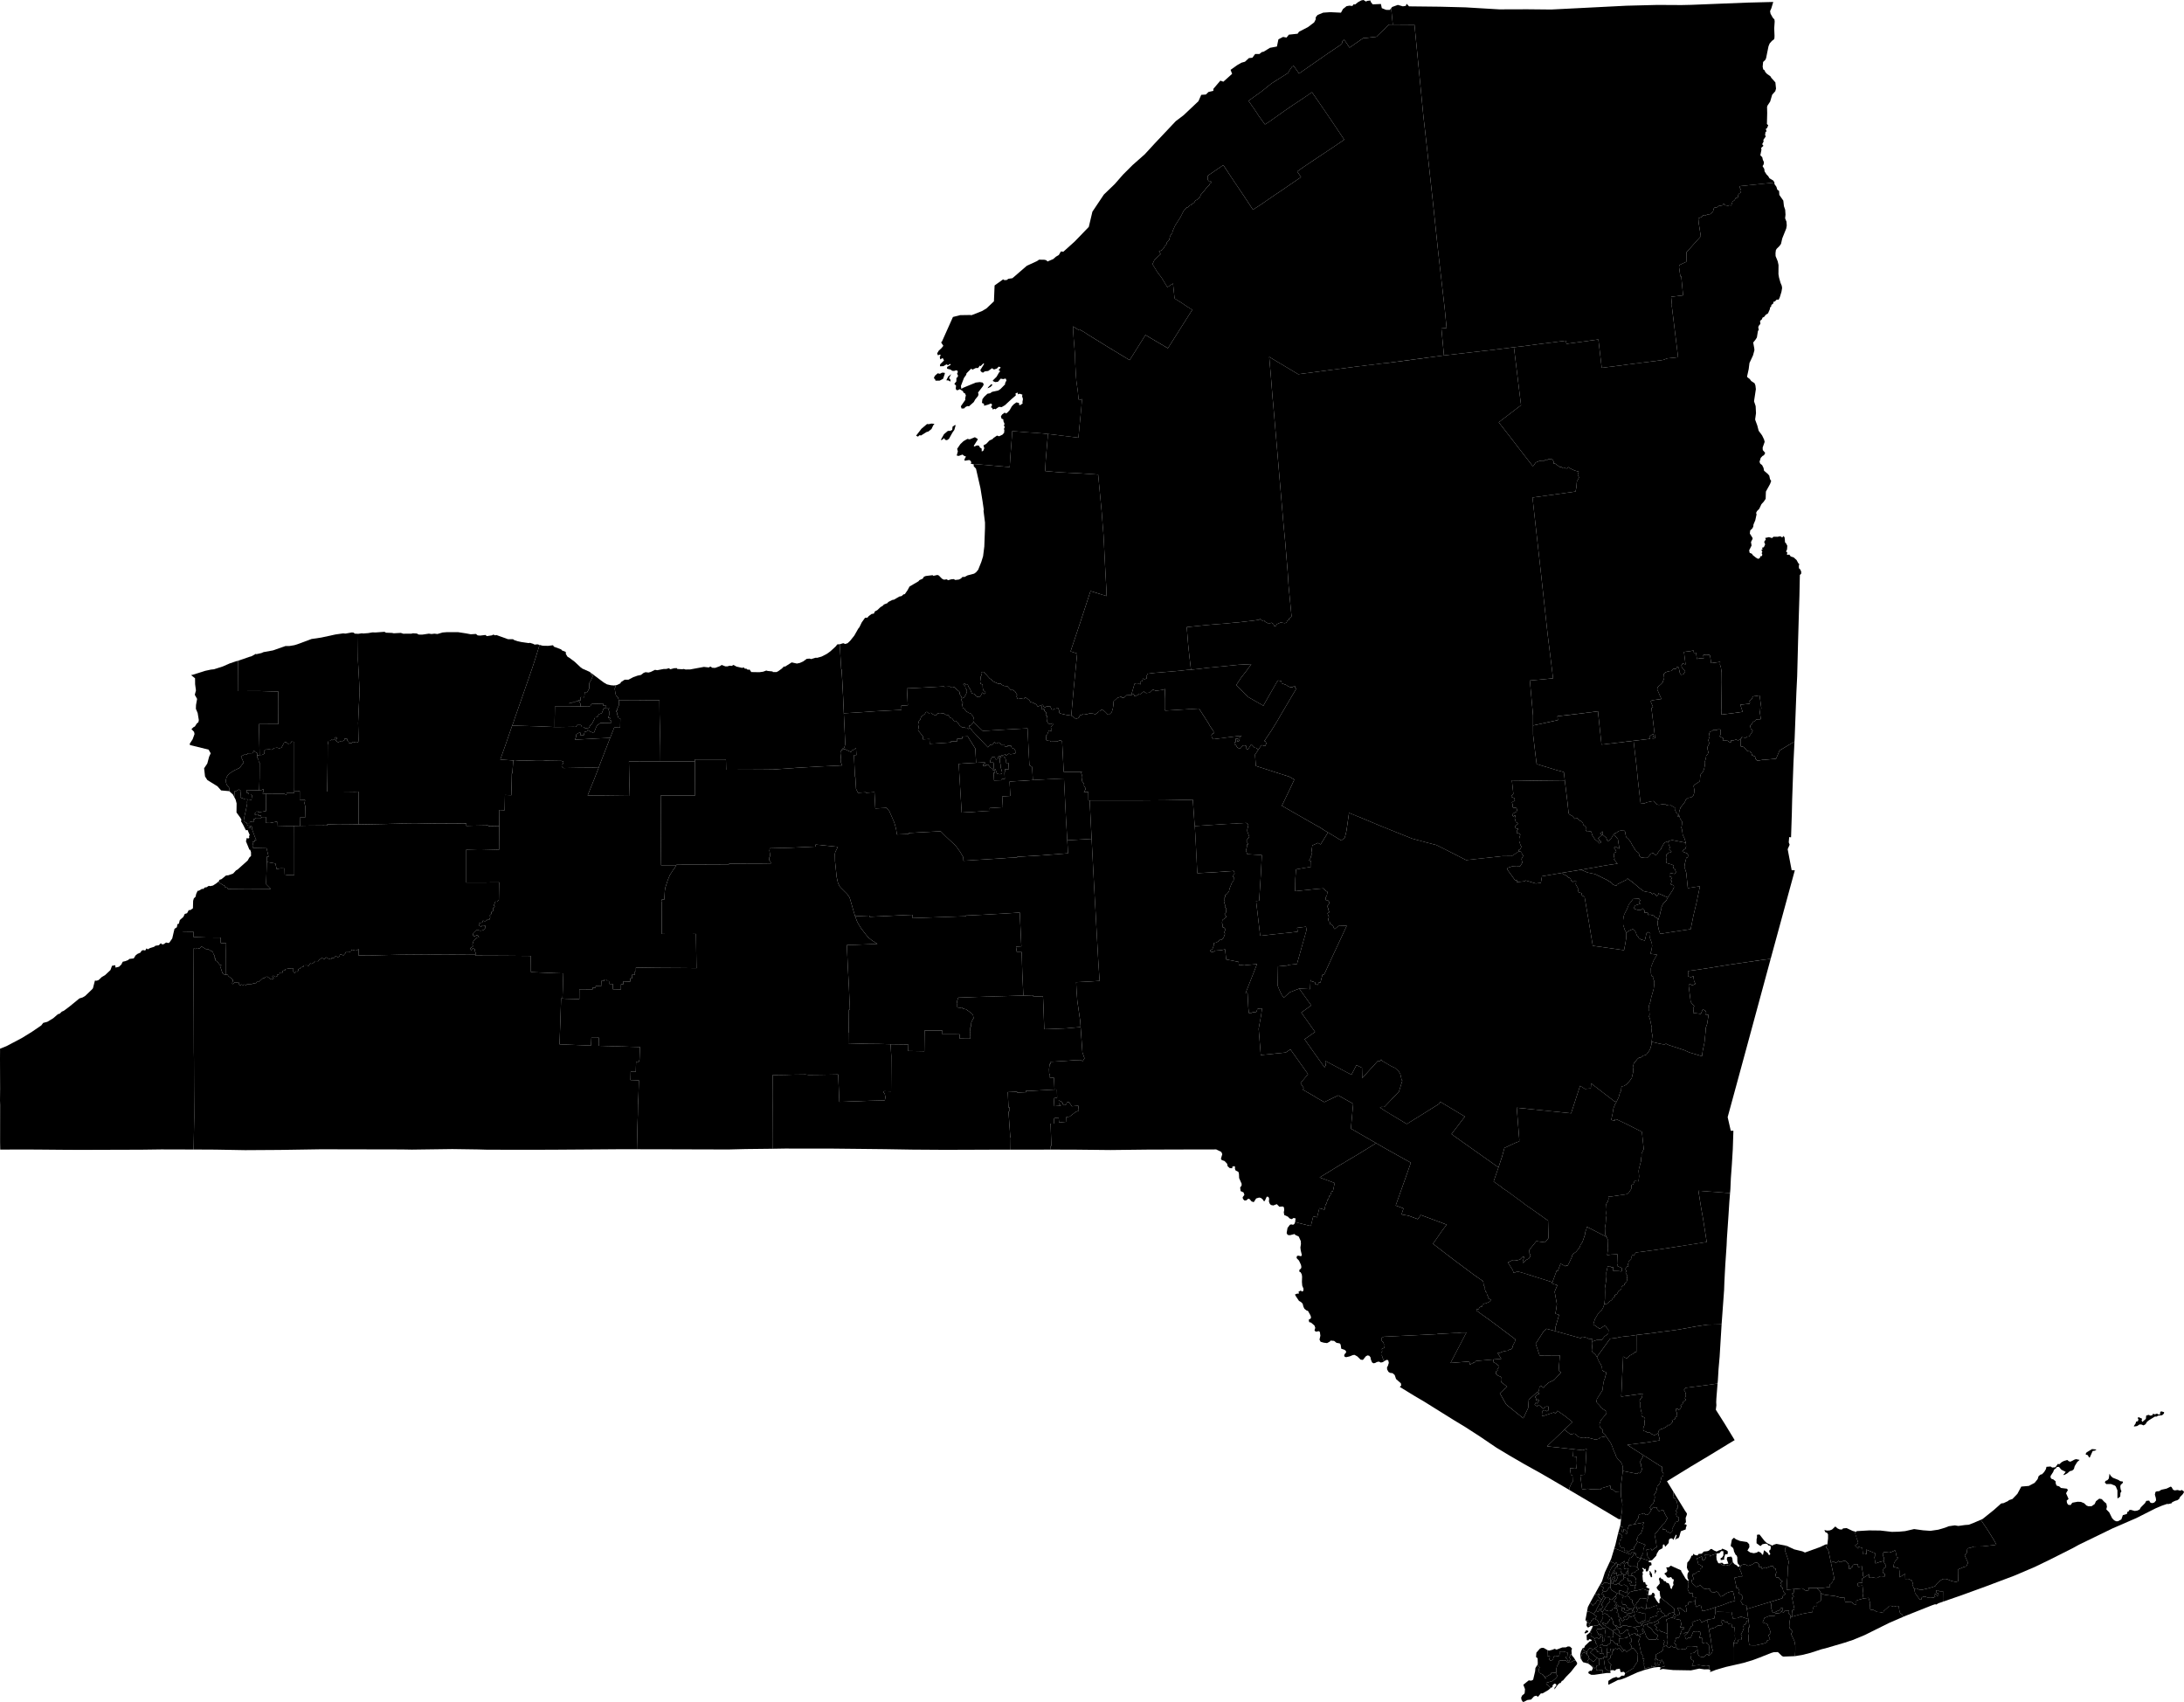 <svg map="usa" type="ny_lower" date="2022" variant="blank" title="New York 2022 State Assembly" auto-border-stroke-width="1" auto-border-stroke-width-limit=".5" original-source='["https://www2.census.gov/geo/tiger/GENZ2022/shp/cb_2022_us_sldl_500k.zip"]' candidates="[{&quot;id&quot;:&quot;0&quot;, &quot;name&quot;:&quot;Democrats&quot;, &quot;margins&quot;: [{ &quot;color&quot;: &quot;#1C408C&quot; }, { &quot;color&quot;: &quot;#577CCC&quot; }, { &quot;color&quot;: &quot;#8AAFFF&quot; }, { &quot;color&quot;: &quot;#949BB3&quot; }]},{&quot;id&quot;:&quot;1&quot;, &quot;name&quot;:&quot;Republicans&quot;, &quot;margins&quot;: [{ &quot;color&quot;: &quot;#BF1D29&quot; }, { &quot;color&quot;: &quot;#FF5865&quot; }, { &quot;color&quot;: &quot;#FF8B98&quot; }, { &quot;color&quot;: &quot;#CF8980&quot; }]}]" version="1.1" xmlns="http://www.w3.org/2000/svg" viewBox="0 0 1000 779.15">
  <g regions="y" transform="translate(0 -110.42)">
    <path region="0" short-name="23" long-name="Assembly District 23" value="1" d="m761.03 870.31.28.76.62.77.15 1.61-.92.01-.83.65-.17-.47-.7-.04-2.15.22-1.37.35.27-1.08.6.3.98-.03.44-.38-.42-.51.24-1.78-.56-.68.84-.11.9.69-.11 1.39-.49.23.3.72 1-.46.17-.9zm-16.92 6.2 3.72-2.34.4-.76 1.55-2.33.18-3.5-1.94-2.55-.84.07-.15-1.02-.88-1.51.7-.3.24-.63-.2-1.08-.4-.16-.16-.89-.2-.46 2.67-1 .34.9.49.12.2.07 1.18.3-.43 1.82-.46.4.42 1.28.93 4.39.63.85-.06 1.61.86.11-.57 1.64.56.42-.22.63.24.76-.02.97.7-.1 1.64-.6.05.71-2 .51-3.5 1.2-5.62 2.55-2.2.79-1.12.16-4.16 2.1-.32-.04.08-1.66 1.83-1.21 1.8-.6.68.4.77-.16.97-.8h1.22z"/>
    <path region="1" short-name="111" long-name="Assembly District 111" value="1" d="m695.53 500.12-.17-.54.78-.47.47-1.05-.44-.84-.58-1.74.03-1.3.51-1.74-.8-.53h-.9l.17-1.23.64-.76-1.1-.25-.44-.55.28-.82 1.3-.86-1.23-.7-.5-1.83.4-1.03-.38-.18-.63.58-.53-.68.43-.77 1.5-.83.27-.5-.11-.83-.44-.5-1.07.06-.4-.27.05-1.05-.38-1.2 1.4-.8-.35-1.13-1.14-.48-.2-.51.96-.91-.68-6.2 2.62.02 10.16.17 9.58.09 1.9-.02 1.17 9.61.55 5.18.3.5 1.4.77 1.14 1.31.93-.48 1.43 1.33.73.28.65.9.12.71 1.18.9-.08 1.53.93.74.78-.24.83.15.52 1.72 1.16 1.8 1.34 1.06.66.83.8-.42v-.58l-.84-.1.16-.61-.68-.59 1.89-1.55-.93-.69 1.03-.94.27.63-.25.78 1.74 1.45.6 1.56.37-.04 1.1-.85 1.19-1.94.61-.66-.14.79 1.63 1.8.57 3.66.03.73-1.77-.95-.61.6.77 1 .28.8-.8.4-.4 1.03.43 1.85-.38.09 1.7 2.03-2.93.4-3.82.61-4.28.8-5.62.96-8.6 1.4-9.33 1.6-.51 3-2.33.3-4.7-1.4-.15.36-3.95.44.19-.9h-.9l-3.45-4.78.04-.85 2.26-.77 2.18-.12.75.3.67-.3.89-1.5-.37-1.71.8-1.48-.68-1.03-.05-.68z"/>
    <path region="2" short-name="112" long-name="Assembly District 112" value="1" d="m701.95 442.56 11.36-2.46-.2-1.76 10.26-1.2 8.32-1.06.1 1.2 1.5 14.01.63-.05 14.04-1.67 1.34 11.36.63 6.4 1.02 8.86.29 2.17 1.8-.16.84-.42 2.38-.52.94-.1 1.4 1.52.94.21 2.64-.4.95.53 1.24.22.62-.16 2 1.17-.21.54.55 1.35.72.97.02 1.05.56.03.22-2.15-.1 1.47.59 1.8.83 1.22-.07 1.48-.27 1.4.27.55.4 2.7.79 1.63.6 1.96-6.24-1.22-1.52.38-.21.55-.5-.33-1.4.64-1.35 2.34-.23.67-1.05 1.06-.63 1.15-.67.47-1.1-1.02-1.22.36-.82 1.22-.75.64h-1.25l-1.62-.24-.8-.8-.07-.9-.4-.5-1.18-.83-.54-1.12-.87-1.23-.73-1.46-1.05-1.45-1.15-1.02-.48-2.47-.27-.4-1.79-.03-.95.2-.87.73-.87.35-.61.66-1.18 1.94-1.11.85-.37.04-.6-1.56-1.74-1.45.25-.78-.27-.63-1.03.94.93.69-1.9 1.55.7.59-.17.6.84.1v.59l-.8.42-.66-.83-1.34-1.05-1.16-1.81-.52-1.72-.83-.15-.78.24-.93-.74.08-1.53-1.18-.9-.12-.7-.65-.91-.73-.28-1.43-1.33-.93.48-1.14-1.3-1.4-.78-.3-.5-.55-5.18-1.17-9.61-.46-4.05-3.06-.83-9.4-2.85-.48-3.77-1.15-9.64z"/>
    <path region="3" short-name="147" long-name="Assembly District 147" value="1" d="m100.19 513.87.09.53 1.43.96 1.46.78-.14.49 1.2.21.07.54 8.85-.08 10.82.07-2.06-2.06-.04-1.26.31-9 3.92.7.58 2.54 1.72-.33 1.9.03.07 2.8 1.26.23 3.12-.05-.02-22.43 2.63-.05 3.65-.08 7.16-.06 1.66.03v-.54l5.05-.14 6.5.05 2.77.14 11.1-.21 8.75-.2 6 .07 8.68-.16 11.7.06 3.13-.03v1.1l3.23-.1 6.74-.1.25.3 4.86.08-.08 10.74-9-.23-6.01.17v15.05l6.17.02 8.86-.06-.12 7.98-.75.9-.82-.12-.73 1.75.45.57-.69.54v1.4l-.9.58.11.73-.82.82.23.8-.39 1.05-.9-.11-.2.44-.94.49-.9-.34-.3.8-1.46.45-.22.34.4.89.79.27.6-.61 1.14.14.19 1.03-.92 1.02-1.38.34-1.73-.49-1.48 1.45-.27.98.65.61 1.45-.63.72 1.03-1.19.27-1.33 1.41-.5 1.64.22.9-1.15.76.25 1.03.89-1 .98.58-.15.52.69 1.82-.25.1-11.79-.07-7.2-.02-2.23-.05-12.75.1-13.15.33-6.55.02.08-2.95-.6.5-.84-.17-1.01.25-.66-.33-.36.83-.97.39h-1.59l-.02.46-.93 1.02-1.08-.49-.5.15-.2.69-.72.5-1.03-.62-.92 1.03-.85-.16-.34.68-1.22-.31-1.15-.63-.68.9-1.15-.63-1.41 1.07-.25.47-1.51-.09-.55.71-.99.6-.57-.25-.89 1.23-.5-.3-1.61.03-.17.53-1.33.44-.2.55-.82.08-.04.85-.44.44-.68-.17-.47.83-.67-.7v-1.53l-1.73.02-1.86.36-.22.57-1.1.14-.06.95-1-.22-.38.84-1.13.37.14.59-.9.34-.86-.6-.54.23.75 1.08-1.27.4-1.75-1.28-.61.1-.82.61-.47-.06-1.54 1.4-.73.42-.56-.12-.56.9-.91-.2-.9.36-2.19.13-.45.42-.77-.37-.9.55-.3-.62-.63.49-.48-.27-.34-1.24-.87.32-.78-.3-.84.93-.46-.32.44-1.51-.9-.93-1.2-.86-.42-.7-1.55-.1.86-.03v-10.77l.05-3.56-2.49-.03v-2.5l-6.9-.06-5.6-.23v-2.4l-4.95-.1v-.44l-3.89-.04.18-.76 1.08-.7.28-1.44.63-.18.43-1.66 1.66-1.48.62-1.35 1.06-.32.78-1.44.7.01 1.2-.82.1-3.43.32-1.12.8-.76.27-1.27.66-1.43.48-.02 1.56-.9.45.12.93-.8.6.01 1.11-.69.61.14 1.3-.28 1.68-1.1z"/>
    <path region="4" short-name="118" long-name="Assembly District 118" value="1" d="m661.15 273.14 19-2.17 1.3-.12 11.74-1.46 2.59 21.2.68 5.33-10.23 7.83 7.67 9.85.48.67 7.42 9.54.33-.17 1.05-1.49 1.66-.68 1.82.08.8-.5.77.13.54-.46 1.21-.2.99.37.42.9-.1.82.71.03 2.1 1.5.9.14.8.54.8-.17.64.3 1.05-.67.74.62 1.86.9 2 .56-.5 1.35.61 1.3-1 1.9-.2 2.5-.4 2.05-19.7 2.74 1.36 12.23 2.69 24.09 2.84 26.02 2.52 20.43-10.63 1.01 1.46 16.02v4.56l.02 4.24 1.15 9.64.48 3.77 9.4 2.85 3.06.83.46 4.05-1.9.02-9.58-.1-10.16-.16-2.62-.02.68 6.2-.95.9.2.52 1.13.48.35 1.14-1.4.8.38 1.18-.05 1.06.4.27 1.07-.06.44.5.11.82-.26.5-1.5.84-.44.77.53.68.63-.58.38.18-.4 1.03.5 1.83 1.24.7-1.3.85-.3.83.44.55 1.11.25-.64.76-.17 1.22.9.01.8.53-.51 1.75-.03 1.3.58 1.73.44.84-.47 1.05-.78.47.17.54-3.3 2.2-4.46.06-16.47 1.8-8.33-4.25-5.28-2.64-4.46-1.15-6.57-1.77-14.37-5.76-8.76-3.67-5.85-2.37-1.14 8-.39 1.82-.48 1.6-1.52 1.23-6.08-3.7-2.08-1.22-1.46-1-2.23-1.21-12.72-7.27-2.64-1.52 3.75-7.78 1.94-4.2-2.3-1.34-4.32-1.36-10.15-3.27-.83-.3-.4-5.14 1.54-2.27 1.42-2.1 1.7.42.56-1.26-.48-.9-.49-.12 3.4-5.03 2.7-4.42 1.77-3.07 6.85-11.56-.46-.1-.31-1.12-1.1.66h-.88l-1.14-.44-.7-.53-2.18-.85-.15-.95-1.41-.32-.44.39-5.13 8.92-1.24 2.24-6.86-3.92-5.59-5.48 2.18-3.32 2.73-3.52 2.02-2.8-5.9.31-14.45 1.42-2.86.37-4.41.47-.74-6.24-.54-5.06-.66-8.2 8.88-.93 4.11-.36 4.68-.35 4.97-.5.78-.03 7.46-.86 2.34-.38.28-.42 1.16.9.7-.23.4.62 1.82 1 1.2-.49.94.63.33.92.8-.1.4-.77 1.75-.77 1.87.3.87-.25.2-.78.92-.58-.12-.37 1.25-1.11-1.35-13.9-.43-6.57-1.17-14.1-.73-7.48-1.77-20.7-1.26-14.8-1.77-20.47-.2-2.02-.84-10.62-.72-8.16 13.28 7.94 26.39-3.47 13.22-1.6 1.4-.1 11.32-1.5z"/>
    <path region="5" short-name="148" long-name="Assembly District 148" value="1" d="m102.64 556.55 1.55.1.43.7 1.18.86.9.93-.43 1.5.46.33.84-.92.78.29.87-.32.34 1.24.48.27.64-.49.28.62.91-.55.77.37.45-.42 2.2-.13.89-.35.9.19.57-.9.56.12.73-.43 1.54-1.4.47.07.82-.61.6-.1 1.76 1.28 1.27-.4-.75-1.08.54-.23.86.6.9-.34-.14-.59 1.13-.37.37-.84 1.01.22.06-.95 1.1-.14.22-.57 1.86-.36 1.74-.02-.01 1.54.67.69.47-.83.68.17.44-.44.04-.85.82-.08.2-.55 1.33-.44.17-.53 1.61-.03.5.3.89-1.23.57.25 1-.6.54-.7 1.5.08.26-.47 1.41-1.07 1.15.63.68-.9 1.15.63 1.22.3.33-.67.86.16.92-1.03 1.03.62.72-.5.2-.69.5-.15 1.08.49.93-1.02.02-.47h1.59l.97-.38.36-.83.66.33 1-.25.85.18.6-.51-.08 2.95 6.55-.02 13.14-.34 12.75-.1 2.24.06 7.2.02 11.79.07.25-.1-.58.5 13.45.05 12.12.1.06 7.4 11.45.5 3.38.08-.12 2.93-.1 4.4-.18 4.18-.62-.01-.33 10.29-.4 10.69 14.43.57.17-3.57h3.42l-.07 2.87.13.82 18.76.54-.2 5.66-.27 1.08-1.3-.02-.14 4.63-2.33-.05-.1 3.82 3.87.13-.24 7.5-.19 3.68-.07 4.39-.16 4.74-.26 11.24-6.17-.02-13.24.1-17.7.12-10.38.04-20.93-.03-4.26-.12-11.84-.17-18.52.25-4.67-.08-9.84-.02-16.94-.03-9.72-.03-19.36.3-15.82.1-5.58-.1-8.11-.14-9.9-.05.28-14.9-.08-13.6-.04-13-.05-3.03-.04-14.95-.06-16.94.06-15.64.87.27.33-.5 1.45.26.85-.96 2.48 1.47.68-.19 1 .68 1.07.44.23 1 .52.75-.15.98.55.28-.02.97.97.6 1.08 1.52.68-.05-.28 1.27.8 2.44z"/>
    <path region="6" short-name="101" long-name="Assembly District 101" value="1" d="m547.05 488.6 14.34-.94 9.29-.5.7.52-.16.64.26.63-.36 1.02-.04.95.97 2.7-.65.58-.7 1.21.81 1.5-.55.18-.05 1.13-.43 1.64.63 1.61 6.67.42-.45 8.62-.8 12.25-1.39.16 1.88 15.93 6.27-.7 10.86-1.16-.2-1.81 4.04-.5.25 1.51-4.16 14.73-.19.81-3.91.45-.62.27-4.19.4-.15 8.82.8 2.02.99 2.1 1.02 1.37 2.7-2.44 4.35-1.71 5.51 7.71-4.56 3.26 6.3 8.86-4.8 3.38 9.13 12.86.63-.97-.26-1.21.16-.7 10.1 5.36 1.72.89 2.28-4.42 2.54 1.25.1 4.73 7.16-7.9.93.13.6-.77.35.58 4.2 2.46 1.77.81 1.77 1.66.68 1.24.62 2.72.3.18-1.57 5.08-6.4 6.7-.46.33-1.18-.05-.65.28 2.26 1.5 10.02 6.04 5.7-3.53 8.99-5.61.67-1.01 11.24 6.75-6.12 8.01 1.45 1.08 20.05 14.2-2.22 6.45 3.28 2.31 1.23 1 1.38.87 7.29 5.34.87.74 4.56 3.15 6.3 4.5.21 7.97-1.55 1.96-4.01-.52-3.12 3.86-.27 1.27.63 1.02v.82l-.7 1.01-1.14.56-1.57 1.45-.03-.84.64-1.92-.58-.15-1.32 1.3-1.5.42-1.1-.23-.44.43-.6-.23-1.92.98 2.25 3.53.4 1.3 1.75-.74 2.4.66 13.6 4.29-.24.56 2.48.8-1.24 2.96 1.02 5.6-.23 1.94-.45 2.52 1.68.56-1.62 5.56.04.67-.33 1.15-3.9-1.02-1.21 1.11-3.69 5.74 1.82 5.39 7.25-.06 2.01.03-.54 6.94 1.08.84-3.16 3.46-2.43 1.16-1.8 1.5-.63.92-1.25-1.03-.68.8-.1 1.42-.46.69-.31.02-3.96 3.52-.27 3.82-2.23 4.72-7.83-6.35-2.9-5.1 3.33-3.02-2.8-2.15.3-.64-.05-1.55-1.55-.7-1-.84-.05-1 .84-.59-.27-.5.9-1.04-.02-.48-1.8-1.37-.64-.2-.2-1.4 3.66-.3-1.73-2.7.85.14.7-.42 1.39-.48 1.88-.3.78-.57h.56l.68-.78.13-.8 1-1.94.16-1.12-8.75-6.58-2.68-1.98-6.28-4.51-.1-.62 1-.05.37-.7.65-.5.54.03.27-.94.88-.5.63-.04 1.7-.8.7-.88-1.47-.74.03-1.08-.34-.17-.27-1.45-.41-.18-.4-1.26.1-.58-.65-1.25-.13-1.32-.32-.61-3.83-2.66-8.31-6.2-3.75-2.84-6.88-5.3 1.5-2.08 2.5-3.64 2.27-3.03-11.8-4.41-1.4 1.9-4.15-1.56-3.32-.59.93-2.77-3.57-1.32 4.1-11.52 2.83-8.08-11.97-6.68-3.93-2.28-11.55-6.66 1.05-11.37-6.83-3.82-6.4 3.06-3.19-1.77-1.18-.78-5.42-3.13.37-.74-1.43-2.3 3.4-4.08-8.09-11.37-2.1 1.47-11.44 1.16-.97-12.06 1.1-6 .46-3.3-1.82.13-.39.27-.24.92-.48.41-1.28.02-1.17.54-.66-.19-.25-2.41-.34-6.62-.96.05 5.28-13.4-4.78.46-.96-.21-2.55.29-.14-1.56-5.68-1.1-.51-4.64-1.68.38-2.94.24-.56.44-1.23.25-.48-.72 1.1-.75.58-1.55.08-1.15 1.18-.27 1.17-.74.16-.42.97-.04.95-.98.65-1.75-.31-.8.61-1.32-.74-.8-.64-.14-.09-1.49-.2-.48.21-1.34 1.51-1.08.25-.52-.81-1.2.72-.7.1-1.7-.63-.74.1-.82-.5-1.4.4-.52-.4-.66.03-.6.47-.52.1-1.1.58-.23 1.07-1.3.28-1.32 1.02-2.53.83-1.14.1-1.47-.59-.32.95-1.5-.38-1.09-9.52.66-7.2.37-.9-17.58z"/>
    <path region="7" short-name="70" long-name="Assembly District 70" value="1" d="m732.9 835.43.8.49.85-1.04.85.34.24-.43.84.62.92.24-.04 1.34-.6.22-1.38 2.01-1.2-.39-.42-.22.5-1.38-1.79-1.05z"/>
    <path region="8" short-name="116" long-name="Assembly District 116" value="1" d="m452.18 288.18.27-.5 1.47-1.42.51.39-.9.93zm-18.88-3.65.87-1.72 1.35-1.1-.96 1.84.58.62.08.95-.97-.53zm-2.46 27.14 1.39-2.47 1.77-1.5 1.17-.04.83-.45.15-1.44 1.11-.78.3.16-.59 2.08-.86 1.22-1.62 2.9-.91.59-.85-.17-.37-.75-1.26.93zm206.14-197.5.75 7.5-1.76.02-5.73 5.53-4.68.57-1.43.1-6.21 4.33-2.45-3.64-.78.67-.2.94-.9.93-6.08 4.1-12.72 8.86-2.44-3.5-.74.36-1.4 2.02-.41.84-7.67 4.86-4.57 3.68-5.91 4.23 3.43 4.92 1.3 2.03 2.82 3.88 1.84-1.19 7.33-5.19 3.68-2.53 3.24-2.13 5.43-3.7 5.61 8.1 3.9 5.75 5.26 7.86-4.92 3.34-13.82 9.23-2.8 2 1.77 2.56-10.04 6.88-1.29.83-7.65 5.26-3.05 1.94-4.35-6.6-5.13-7.6-4.08-6.22-7.21 4.92.1 1.88.8.93.4-.5.59.7-.81.54-.2.52-1.36 1.34-.93 1.32-1.68 1.9-.31.9-.82 1.01-1.46.88-.36.72-1.76 1.35-.32-.03-.8.9-.66.1-1.43 1.7-1.4 2.76-2.43 3.79-1.05 2.33-.3 1.14-.95 1.34-.45 1.85-1.22 1.36.19.31-1.08 1.18-.21.71-1 1.1-1.35.6.76 1.22-1.73 1.58-1.18 1.23-.82 1.8 2.32 3.76 1.82 2.37 2.67 4.4 2.58-1.7.67 6.35.12.55 3.22 2.01 2.03 1.39 2.78 1.75-11.15 17.6-10.28-6.06-7.24 11.5-9.5-5.75-9.98-6.16-1.03-.72-2.62-1.5-.21.34-2.57-1.66.02 1.75.25 3.65.63 7.74.07 3.23.39 6.7.16 1.97.67 4.79.35 3.6.38.36 1.2-.54-.4 4.83-.86 8.5-.4 4.38-11.12-1.37-2.9-.32-2.25-.25-7.5-.54-6.54-.54-.12 2.17-.65 8.27-.39 6.04-16.37-1.42-.1.2-1.41-.39.33-.6-.54-.81-.51-.21-2 .33-.14-.6.72-1.33-.78-.27-.81-.63-1.76.63-.9-.2.53-1.88-.32-1.17 1.44-2.13 1.43-1.37 1.82-1.05 1.06.2 2.37-.97 1.24.76.06.31-1.83 2.9.28.29 1.28-.52.9.19.37.8.8.47.03 1.31.69-.28.48-1.17-.39-1.31 1.31-.73 1.43-1.5 1.46-.68.31-.41 1.7-1.18.97.32 1.55-.75.75-.86.1-1.28-.2-.44.39-.9-.4-.7.3-.75-.5-1.19-.09-.92-.78-.27-.3-1.09.59-.85 1.18-.85.54.42.67-.43 1.03-1.1.96-1.7.86-.95 1.26-.9 1.18.24.1.96.54.02 1.08-.79-.15-.48.27-1.48-.4-1.29.15-.74-1.28-.42-.8.28-.03-.79-1.05.34.12.96-1.9 1.62-3.04 2.83-1.53.9-1.24-.12-1.64 1.12-.28-.22-1.05.27-.03-.61-.66-.38.54-1.11-.51-.63-1.36.55-1.8.5-.1-.9-.9-.4.2-1.68.84-1.13 1.5-1.4 1.18-.2.95-.66 2.8-.6 1.04-.71 2.15-2.18-.14-.31.72-1.47-.4-.84-1.1.28-1.16-.21-1.25 1.42-1.27.16-1.08-.5.08-.33 1.62-1.59 1.16-2 .55-.55-.78-.52 1-1.21-.92-.4-.86.89-1.32.44-.9-.59-1.75 1.27-1.53.17-.9.63-.9-.54-.27-.7 1.71-2.73-.21-.4-1.42 1.37-.3-.26-.8 1.1h-1.06l-1.49.74-.63-.44-2.12 2.13-.16.7-1.01 1.4-1.41 3.68.2 1.33.86-.5 5.74-2.37 1.84-.23 1.33.23.49.78-.36.84-2.25 2.95.21.81-.19.73-1.33 1.64-.64 1.17-2.18 1.93-.78-.09-.94.49-.48.57-1.2.08-.35-1.04 2.07-2.98-.1-.57.33-1.48-.48-1-.57-.14-.28-.74-1.44-.92-1.1.51-.56-.24-.2-.65.15-1.24-.8-.82.93-1.12.03-1.55.66-.57.02-.8-.4-.51.36-.82-.17-.7-.74-.12-.78.28-.88-.07-.78-.57-1.56-.38.01-.83 1.67-.95-.36-.45-.92.65-.64-.44-1.49.87-1.54.03.08-.87 1.78-1.8-.6-1.12-1.12.66-.23-1.17.41-.69-.27-.42-.98.4-.34-.91.74-1.24 1.29-1.19.8-1.02-1.06-1.6.38-.25 5.07-11.34 3.3-.84 4.66-.07.53.1 4.9-1.93 1.95-1.18 3.43-3.24.3-7.27 3.92-2.8.54.36 1.07-.05.79-.56 1.84-.27 6.6-5.69 4.66-2.14.93-.65 2.35.02.96.22.58.59 2.62-1.12 1.25-1.1 1.29-.75.98-1.64 1.1.14 5.25-4.73 6.4-6.63 1.66-6.98 5.25-7.84 4.96-4.78 3.85-4.4 4.33-4.32 5.57-4.92 4.73-5.14 9.5-10.06 3.57-2.7 6.79-6.42 1.28-2.9 2.12-.16 1.22-1.17 2.2-.5.02-.93 3.2-3.75 1.37.49 4.01-3.61-.71-1.82 3.1-2.2 1.88-1.07 1.61-.45 1.8-1.66 1.6-.17 1.27-1.72h1.97l1.13-.9.74-.11 2.92-1.8 3.2-.6.69-3.3 2.13-1.1 1.58.31 1.06-1.34 4.03-.43.62-.91 4.15-2.15 2.78-2.11.7-1.34.04-1.03.83-1.04 2.56-1.06 3.26-.23 4.9.24.92-1.68 1.63-1.3 1.34-.24 1.34.15.5-.73.8.01 1.29-1.03 1.45-.79 1.03-.2 1.18.73.5-.32 1.47-.19.22.7.86 1.08 3.76-.17.4 1.9 1.97.79 1.69.02zm-209.4 169.46.41-1.1 1.34-1.2 1.04.21 1-.51 1.14.06.12.36-.82 2.4-1.6.85h-1.87l-.24-.78zm-8.13 26.26 2.46-3.18 2.56-2.17.8.08 1.19-.29 1.41.14-.55.65-.81 1.7-1.43 1.16-.78.2-2.56 1.6-.7-.11-.72.65z"/>
    <path region="9" short-name="117" long-name="Assembly District 117" value="1" d="m479.76 309.1 2.9.32 11.13 1.37.4-4.38.84-8.5.4-4.82-1.19.54-.38-.36-.35-3.6-.67-4.8-.16-1.96-.4-6.7-.06-3.23-.63-7.74-.25-3.65-.02-1.75 2.57 1.66.2-.35 2.63 1.5 1.03.73 9.97 6.16 9.51 5.75 7.24-11.5 10.28 6.07 11.15-17.6-2.78-1.76-2.03-1.39-3.22-2-.12-.56-.67-6.35-2.58 1.7-2.67-4.4-1.82-2.37-2.32-3.75.82-1.81 1.18-1.23 1.73-1.58-.76-1.22 1.34-.6 1-1.1.22-.71 1.08-1.18-.19-.31 1.22-1.36.45-1.85.94-1.34.3-1.14 1.06-2.33 2.43-3.8 1.4-2.76 1.43-1.68.67-.11.79-.9.32.03 1.76-1.35.36-.72 1.46-.88.82-1 .31-.91 1.68-1.9.93-1.32 1.37-1.34.19-.52.8-.54-.58-.7-.4.5-.8-.93-.1-1.88 7.2-4.92 4.09 6.21 5.13 7.61 4.35 6.6 3.05-1.94 7.65-5.26 1.3-.84 10.03-6.87-1.76-2.57 2.79-1.99 13.82-9.23 4.92-3.34-5.26-7.86-3.9-5.74-5.6-8.11-5.44 3.7-3.24 2.13-3.68 2.53-7.33 5.2-1.84 1.18-2.82-3.88-1.3-2.03-3.43-4.92 5.9-4.23 4.58-3.68 7.67-4.86.4-.84 1.41-2.02.74-.36 2.44 3.5 12.72-8.86 6.09-4.1.89-.93.2-.94.78-.67 2.45 3.64 6.21-4.32 1.43-.1 4.68-.58 5.73-5.53 1.76-.03 9.92.07 2.4 24.54 1.67 17.2.86 7.47 3.48 31.64 2.12 20.08.65 5.89 2.69 23.38.83 8.63-2.38.21 1.18 12.37-14.41 1.92-11.32 1.5-1.4.12-13.22 1.6-26.39 3.46-13.28-7.94.72 8.16.84 10.62.2 2.02 1.77 20.47 1.26 14.8 1.77 20.7.73 7.48 1.17 14.1.43 6.57 1.35 13.9-1.25 1.1.12.38-.91.58-.21.78-.87.25-1.87-.3-1.75.77-.4.77-.8.1-.33-.92-.94-.63-1.2.5-1.81-1.01-.41-.62-.7.24-1.16-.91-.28.42-2.34.38-7.46.86-.78.03-4.97.5-4.68.35-4.11.36-8.88.92.66 8.21.54 5.06.74 6.24-1.69.08-3.44.39-11.6.97-3.14.41-.6 1.35.33.7-1.07.48-.75-.36-.37 1.18-.83.3.23.6-.3.63-.7-.47-1.3-.05-.63.26-1.48 5.14-1.93-.1-1.3 1.2-1.15.12-.07-.56-1.88.6-1.66 1.47-.32.52.18.83-.29 2-.53 1.75-1.21 1.14-.65-.1-.97-1.04-1.09-.9-.86-.3-.37.61-1 .24-.18.45-1.16.86-1.05-.3-1.71-.09-1.21.42-1.47-.27-.81.52-.83.18-.47 1.09-1.38.62-1.14-1-.97-.55 1.17-12.95 1.53-15.47-3.01-1 4.58-13.7 4.54-13.9 7.36 2.28-.14-3.85-.53-9.63-.72-14.31-.39-4.68-.42-5.65-1.66-17.5-8.09-.56-9.63-.49-6.55-.57.28-5.06.87-10.16z"/>
    <path region="10" short-name="121" long-name="Assembly District 121" value="1" d="m494.79 580.63-.21-3.01-1.31-8.98-.35-4.87-.18-3.69 6.98-.35 3.76-.26-.57-8.37-.94-16.86-.3-5.77-.44-7.59-.45-8.28-.95-18.13-.9-17.6 8.52.01h13.48l12.76-.1 12.48-.23.7 10.02.19 2.03.26 4 .9 17.58 7.2-.37 9.5-.66.4 1.1-.96 1.49.6.32-.11 1.48-.83 1.13-1.02 2.53-.28 1.31-1.07 1.31-.59.23-.08 1.1-.48.51-.04.61.4.66-.39.51.5 1.41-.1.82.63.74-.1 1.7-.72.7.8 1.2-.24.52-1.5 1.08-.22 1.34.2.48.1 1.49.63.15.74.8-.61 1.3.3.8-.64 1.76-.95.98-.97.04-.16.42-1.17.74-1.18.27-.08 1.15-.58 1.55-1.1.75.48.72 1.23-.25.56-.44 2.95-.24 1.67-.38.52 4.64 5.67 1.1.14 1.56 2.55-.29.96.21 4.78-.46-5.28 13.4.96-.05.34 6.62.25 2.41.66.19 1.17-.54 1.28-.02.48-.4.24-.93.39-.27 1.82-.13-.45 3.3-1.11 6 .97 12.06 11.44-1.16 2.1-1.47 8.1 11.37-3.41 4.08 1.43 2.3-.37.74 5.42 3.13 1.18.78 3.2 1.77 6.39-3.06 6.83 3.82-1.05 11.37 11.55 6.66-8 4.94-8.76 5.2-9.1 5.57 6.89 2.55-.84 3.88-.54-.1-.64 1.97-.33-.1-.6 1.87-.22-.07-.7 2.2-.23-.03-.6 2.59-2.31-.7-1.05 4.18-1.76-.46-1.1 4.42-1.7-.37-5.5-1.39.22-1.7-.96-.2-.76.55-.98-.3-.82-.84-1.68-.75-.21-1.28.2-1.02-.13-1.24-.55-.38-1.55.12-1.17-1.18-1.6.6-1.1-.22-.58-.68-.32-.92.09-1.32-.32-.78-.77-.12-.92 2-.4.08-.55-.84-.81-.64-.78-.18-1.39.41-1.1 1.7-1-.34-.9-1.06-.59-.2-1 .82-.83-.02-.63-.69-.13-.77.8-1.08-.4-1.13-1.34-.61-.2-1.66.64-.82.03-.87-1.14-2.57-.09-1.94-.23-.9-1.3-.68-.3-.71.04-.92-.29-.36-1 .3.05.67-1.15-.02-1-.89-.23-1.13-1.17-1.25-1.29-.44-.38-.6.62-2.1-.45-1.04-2.33-1.13-15.7.03-16.02.05-16.68.19-16.25-.17-11.1-.03-.1-1.55.38-.2-.37-10.12 1.57-.05-.02-2.22.28-.3 1.88-.17.18 2.2 3.42-.32-.09-2.18 1.45-.17 2.84-2.17 1.4-.55-.2-2.27-2.96.23-1.3-1.86-1 .1-.22.84-.53.42-.9-.06-.33-1.04-.48-.5-1.26-.58.11 1.72.97.72-3.11.2-.24-3.63 1.54-.27-.09-3.73-1.1.03-.25-5.39-1.84.06-.05-1.4-.3-.65-.08-1.97.3-2.39.51-.01-.04-.96 6.97-.42 3.66-.29 3.2-.11.79.55.86-1.33-.95-2.67z"/>
    <path region="11" short-name="130" long-name="Assembly District 130" value="1" d="M281.84 424.1h.5l1.72-.83.26-.57 1.7-1.1 1.77-.02 2.17-1.14 1.96-.7 1.55-.32 1.22-.93.87-.33 1.39.16 1.01-.28 1.96-.96 1 .18 2.97-.57 1.28-.02 1.06-.33.74.48 1.67-.48 1.3-.04.16.38 2.25.13.78-.12.7.23 2.13-.01 6.34-1.17 2.26.26.69-.45.93.6 1.3.04 2.16-.8.8-.54 1.68.64h.98l.97-.3 1.01.1.75-.46 1.4.77 2.6.6.7-.24.49.58.73.01.62.5.85-.1.77 1.15 3.72.07 1.7-.23 1.43-.53.72.19 2.19.22.11.28h1.72l.81-.43 1.59-1.16.96-.97.5.08 3.06-1.94 2.38.53 1.38-.3 1.46-.66 1.68-1.21 1.35-.1.61.23 2.16-.64.61.06 2.07-.58 2.4-1.24 1.67-1.21 2.33-2.14.8-1 1.08-.04.7 11.4h.15l.3 5 .41 7.66.33 7.54.66 14.1-.45 1.66-.6.25-.65.83-.26.33.12 1.1-.28 2.77.06 1.24.6 1.57-10.49.52-10.34.59-10.8.77-5.46.06-15.98.06-.11-4.74-14.2.02-.03.88h-15.77l-.06-7.08-.17-8.08-.16-6.61-.06-6.25-5.02.01-3.6-.04-10.01-.04-.37-1.18-.86-.87-.23-.72-.39-2.5.4-.85z"/>
    <path region="12" short-name="98" long-name="Assembly District 98" value="1" d="m683.73 732.8.21 1.41.65.2 1.79 1.37.02.48-.9 1.04.27.5-.84.59.04 1 1 .84 1.56.7.06 1.55-.3.64 2.8 2.15-3.35 3.02 2.9 5.1 7.84 6.35 2.23-4.72.27-3.82 3.96-3.52.31-.02.64.81-1.06.33-1.03 1.24.86.6-.48.66.33.4.71-.7.45.6-.87 1.4-.58-.4-.57.83 1.16.87.7-.74 2.22 1.84.6-.79.7-.27.98.03-.1 1.8-.66.35-.61-.49-1.15.11-.23.33.15 1.66-.31.73 5.43-1.85.7.59.91-1.31 3.57 2.52 3.29 2.63-3.73 3.52-7.95 7.6 12.13 1.33-.23 3.32 1.68.15.09 3.04-.2 2.29-.74.11-2.2-.23.41 3.05.73.23.13 2.91-.58.72-.95 2.13-.09.89-6.32-3.7-6.4-3.72-3.67-2.04-4.03-2.24-4.66-2.7-2.78-1.62-5.43-3.27-2.84-1.92-4.66-3.16-6.75-4.37-5.31-3.21-13.63-8.5-4.33-2.54-6.75-4.13.65-.7-.17-.97-2.2-1.95-.62-1.84-.94-.82-1.2-.17-.73-.46-.61-1.13-.02-1.06.3-.35.5-1.56-.24-1.1-.54-.33-1.23.54-.51.5-.22-.5.58-.76-.54-.25-.43-1.45-.35-.3-.02-.87.48-.8-.16-1.09 1.15-.5-.27-.75.08-.77-.27-1.04-.66-.51-.3-1.05.18-.46 1.04-.5 16.69-.79 7.53-.37.45-.1 7.72-.41h1.18l2.15-.24 2.07.02-.7 1.26-6.6 12.65 8.23-.64.5.39.06 1.11.86-.55.55.04.26-.58.71-.07.48-.6z"/>
    <path region="13" short-name="132" long-name="Assembly District 132" value="1" d="m257.53 567.56 1.39.1 6.33.18.02-4.53 6.07.06v-.82h1.38l.03-.71 2.52.07.09-2.41 1.32.06.01-.72h1.27v.75l1.18.03-.05 1.28 1.53.03-.06 2.38 3.76.07.02-2.35 1.07.02v-1.33l3.17.1v-1.5l.8.02-.02-1.64 1.34.02v-1.56h.46v-1.78l9.61.14 12.14.07 5.99.07-.23-15.66-8.1.03-7.55-.03-.07-14.08.22-.88-.23-.76 1.23-.02.21-3.77.27-1.74 1.09-3.36.93-2.27 1.58-2.51.48-.48.87-1.57.39-.4 9.78.02 14.02-.06.01-.28 9.26-.09 4.15.01 5.78-.07-.16-.64-.66-.92.09-1.2.31-.46-.04-1.24-.24-1.44.2-1.01 9.63-.26 11.26-.52.09-.92 10.18 1.04-1.17 2.32-.22.9.07 3.33.76 7.27.57 2.59.7 1.5.47.64 3.07 3.05.95 1.36.33.78 1.72 5.95.65 2.1.8 2.17.51 1.04 1.38 2.25 2.35 3.06 1.07 1.24 1.55 1.25 2.53 1.63-9.65.39-4.34.14.42 9.38.52 9.68.44 10.38-.61.32.1 10.23-.17.02-.04 4.96 9.12.25 5.04.05 5.2.14.32 5.42-.09 16.16-3.31-.09-.11.57.53.7.34 1.62-.34 1.32-6.8.18-14 .48-.52-12.52-8 .15-5.5.05-1.43-.19-5.55.07-3.65.12-5.9.07-.05 9.32.02 4.46-.05 16.05.02 3.9-12.38.14-7.72.19-12.03-.03-13.94-.04-16-.03.26-11.24.16-4.74.07-4.4.19-3.66.24-7.51-3.88-.13.1-3.82 2.34.05.14-4.63 1.3.02.27-1.08.2-5.66-18.76-.54-.13-.82.07-2.88-3.42.01-.17 3.57-14.43-.57.4-10.7.33-10.28z"/>
    <path region="14" short-name="13" long-name="Assembly District 13" value="1" d="m786.78 826.06 1.75-.2.78.68 2.07-.27-.75-2.07.33-.96 1.78-.18.42.7.25 1.82-1.32 1.07-.26.64-1.58-.48-.97.24-1.05-.27-.19-.44zm-.75-4.39-2.4.82-.65.5-.17-.95-2.22.12.41 1.48-.63 1-.88.02-.25-1.72-1.77.8-.53.03.65 2.64 1.99 1.14-.48.88-.67.09-.04 1.14-1.4.4-.78.81-1.3.34.03.63.72 1.58-1.13.34.26 1.48 1.97 1.73 1.74-.85 1.98 1.79 1.34-.23 1.16.22-.14.52 1.3 1.14 1.24-.23.44-.39.78.5 1.23 1.92 1.1-.42 1.7-1.22 1.63-.58 1.23-.15.75 2.97.21 1.33-2.52.68-3.42 1.33-3.16.97-2.3.83-2.2.61-1.43.27-.68-2.8-.94.31-1.06.67-.49-1.16-.08-1.44.35-1.84-1.43-.2-.01-1.68-1.57-.09-.81-1.91.36-.84.09-1.66-.37-1.25h.5l-.6-1.26-.06-1.34.2-.96.53-.63-.57-.74-.4-1.1.18-2.22.87-.99.8-1.42.17-.67.76-.27.08-.75.78.55 1.2.25.56-.72 1.42-.1.92-.98 1.55-.15.78-.27.78-.7.48-.07 1.1.7 1.2.48 1.16-.56.98-.25.45-.51 1.95.79.6.54-.13 1.2-1.1.06-.52 1.78.12.63-1.62.24-.1-.81.7-.36.6-.93v-1.96l-1-.06-.74.9z"/>
    <path region="15" short-name="139" long-name="Assembly District 139" value="1" d="m164.01 400.59 1.72-.25.55.1 2.35-.18 1.88-.33 1.44.04 4.11-.3.68.41 2.8.1.71.17 3.28-.18 1.11.37 3.73-.01.67-.19 1.84.12.81.47 1.65.03 3.03-.45 1.2.17 1.36-.16 1.35.16 2.39-.7 1.85-.14 5.15-.02 3.78.58 2.1.4 2.37-.15.82.67 1.16.08 2.38-.28.64.53 2.33-.36.62-.34.86.34.56-.15 5.37 1.93h2.27l.5.38 1.53.51 1.7.38 3.44.5.49-.13 1.51.45.67.37 1.33-.13.96.26-1.76 5.71-1.42 4.37-4.67 13.51-3.28 9.33-.95 2.9-.47 1.12-2.91 8.47-2.52 7.08 5.94.43-.44 5.91-.23.06-.12 5.76-.14 4.17-2.88-.09-.13 6.97-2.57-.1.08 7.44-4.86-.09-.25-.3-6.74.12-3.23.1v-1.12l-3.14.04-11.69-.06-8.68.16-6-.08-8.75.2-11.1.21.07-5.6-.05-9.44-1.7.06-3.87-.06-8.83-.03.12-4.75.11-8.47.04-8.34.22-.53-.26-1.1 1.49-.02.19-.82.64.51.91-.38.07-.64.58-.36.46.38-.63 1.08.84.75.5.07 1.02-.53.76.07.81-.41.13-.75 1.3.18-.06.65.51.34.18.8 1.34.13.54-.6 1.62.34.85-.3.11-.96-.19-7.76.36-8.11.32-5.75-.18-4.47-.58-10.57z"/>
    <path region="16" short-name="28" long-name="Assembly District 28" value="1" d="m742.16 851.44.86 1.53.38-.84.45-.1.9-.12.73-.45.63-1.18.51.45 1.57-.62.78 2 1.48 1.47.69-.15.53.78.15.37-1.75.56-.8-.1-.65.54-.84-.31-1.65-.23-.83.1-.2-.67-2.13.17-.57.66-.72-1.2.44-.57-.68-.93-.15-.77z"/>
    <path region="17" short-name="54" long-name="Assembly District 54" value="1" d="m740.38 855.9.95 1.14.01.6.59.9 1.52-.71 1.32-1.25.65-.16.36 2.2.34.43.21.46-1.39.22.08.42-1.66.32-1.3.04-.22-1.1-.35.05-2.69-2.02-.3-.23.55-.72.38.28z"/>
    <path region="18" short-name="100" long-name="Assembly District 100" value="1" d="m593 669.92 5.5 1.39 1.7.37 1.1-4.42 1.76.46 1.04-4.18 2.33.7.59-2.59.23.03.7-2.2.22.07.6-1.86.33.1.64-1.99.54.11.83-3.88-6.88-2.55 9.1-5.57 8.76-5.2 8-4.94 3.93 2.28 11.97 6.68-2.84 8.08-4.09 11.52 3.57 1.32-.93 2.77 3.32.59 4.15 1.57 1.4-1.91 11.8 4.41-2.27 3.03-2.5 3.64-1.5 2.07 6.88 5.31 3.74 2.84 8.32 6.2 3.83 2.66.32.61.13 1.32.66 1.25-.11.58.4 1.26.41.18.27 1.46.34.16-.03 1.08 1.48.74-.71.88-1.7.8-.63.04-.88.5-.27.95-.54-.04-.65.5-.37.7-1 .05.1.62 6.28 4.51 2.68 1.98 8.75 6.58-.15 1.12-1 1.94-.14.8-.68.78h-.56l-.78.57-1.88.3-1.4.48-.69.42-.85-.14 1.73 2.7-3.67.3-7.92.69-.48.6-.7.07-.27.58-.55-.04-.86.55-.06-1.11-.5-.4-8.24.65 6.6-12.65.7-1.26-2.06-.02-2.15.24h-1.18l-7.72.4-.45.11-7.53.37-16.69.8-1.04.49-.18.46.3 1.05.66.5.27 1.05-.08.77.27.74-1.15.51.16 1.08-.48.8.02.88.35.3.43 1.45.54.25-.58.76.22.5-1.14.24-.88-.44-.93.19-.8.45-.77.13-.63-.4-.52-1.23-.22-1.15-.56-.67-.81-.15-.75.42-1.34 1.65-1.05-.15-1.48-1.45-1.26-.71-.77.07-1.52.62-1.52.35-.66-.12-.31-.54.18-.67.74-.86-.16-.7-.6-.48-1.5-.5-.28-1.9-.42-.54-1.47-.25-1.07-.88-1.65-.15-.31.44-1.29.71-1.47-.18-1.49-.42-.5-1 .4-1.79-.24-1.71-.42-.36-1.51.23-.52-.63.35-1.1-.37-1.09-1.61-1.36-.81-.17-.22-1.13.9-.5.17-.63-.28-.9-1.12-1.98-.73-.26-.93-.78-.43-.91-.36-1.39-.77-.76-.9-.51-1.24-1.84-.62-1.05.87-.38 1.02-.11-.25-.8.99-.53.7.45.52-.34.08-.96-.58-1.41-.14-1.67.07-2.45-.15-1.05-.52-.96-.56-.24-.04-.81.77-.68.18-.68-.19-1-.9-1.93-.94-.97-.2-.46.28-.75.7-.06 1.13.26.32-.62-.49-2.04-.16-1.36.25-1.62-.08-1.33-.92-2.05-1.51-.7-.41-.47-2.14.54-1.03-.13-.46-.86.4-2.33 1.08-1.44.58-.2.87.19.58-.35z"/>
    <path region="19" short-name="106" long-name="Assembly District 106" value="1" d="m735.6 676.7-.64-1.18-.1-2.94.35-2.06.16-2.65-.17-.93.13-1.2-.14-1.47.1-1.98.3-.95.6-.86.32-1.12-.13-1.2h1.53l7.05-1.05.78-.59 1.16-1.77.11-1.76.88-.46.52-1.42 1.85.15.23-2.3-.2-2.54.2-1.15.91-3.37.03-1.41.2-.6-.02-1.28 1.02-2.11-.84-7.9-6.22-3.15-5.07-2.45-.98-.23-.2.76-1.58-.4.62-2.83.41-2.49.78-1.93.59-1.01 1.04-2.15.54-2.02.55-.89.1-1.47.24-.58.97-.17 1.1-.68 1.38-1.46 1.09-1.53.73-3.1-.23-1.88.44-1.66 1.6-2 .72-.62.82-.08.98-.8 1.55-.49 1.24-1.6.62-1.16.52-1.82.1-1.35 3.08.74 2.08.42.85.02.57-.3 1.33.64 7.1 2.32 2.23 1.03 5.81 1.72.38-2.66.77-3.67.51-4.96.05-1.59.66-1.87.66-4.14-1.43-.19.38-.46-.23-1.12-1.36-.83-.9 2.14-3.53-.49.27-1.65-.06-.89.34-.5-.9-.92-.77-1.1-.96-7.57.55-.61 1.14.67 1.45-.7-.62-1.25-.38-2.37-1 .59-1.31-.34-.16-.83.27-.49-.06-1.21 5.36-.74 6.8-1.06 6.88-1.13 15.3-2.2 3.35-.41-3.93 14.49-3.86 14.23-3.64 13.42-4.18 15.36-4.08 14.96 1.43 6.24h1.2l-.28 8.44-.43 7.07-.45 6.15-.22 5.07-.15 1.8-14.5-1.07 1.16 7.27 1 5.68 1.65 10.52-14.03 2.2-6.1.94-4.91.7-7.34.95-.77.97-.06.52-.9-.34-.5 1.42.01.52-1.23 1.1.02.8-.4.4.48.9-.66.03-.88 1.2.46.93-.32.9.86 1.38-.32.72.26.4-.3 1.4-1.03 1.1.12.46-.87.4-.62.65-.03.8-1.4 1.1-.64 1.3-.92.36-.02.5-.7 1.03-.66.04.07.67-1.1.7-1 1.05-1.47.27.28-2.28.06-3.16-.06-1.9.48-2.88.24-2.4-.07-1.88.62-2.81.93-.12.7.53.88-.07.05 1.75 2.54.06 1.07.17.32-.24.05-1.32-2.22-.98.35-.91-.17-4.44-2.84.16-1.9.24.42-3.06-.08-1.08.11-2.6z"/>
    <path region="20" short-name="107" long-name="Assembly District 107" value="1" d="m759.23 531.57-.2.59v1.65l.51 2.34.62 1.8 6.1-.96 7.86-1.18 1.24-6.17 1.44-5.99 1.56-7.48-5.55.84-.73-7.1-.83-2.58.2-1.41.66-2.76 1.07-.46.02-.38-.66-1.18-2.26-.9.63-.75.76-.48.37-1.05-.15-1.71-.6-1.96-.79-1.62-.4-2.71-.27-.54.27-1.41.07-1.48-.83-1.21-.6-1.81.11-1.47.6-1.88 1.97-2.52.46-1.13 1.15-.85 1.35-.2.97-.86.33-1.01.12-1.54-.35-1.83.26-.42 2.42-1.59.22-.43.12-1.9.31-1.13.98-1.04.48-1.2.35-1.54-.1-1.51.59-1.85.14-1.23.63-.5.38-1.04-.48-1.74.07-.75.67-1.28.05-.62-.35-1.15.61-1.72-.29-1.21.48-.99.87-.25.61-.56 1.67.02.36-.24 1.1.01.26.35-.01 1.91-.48.93 1.71.88-.34 1.06 2.23.01 1.1.78.54-.1-.09-.83.87.13 1.52-.48.96.42 1.24-.79.34-.73-.52 1.63.02 2.52 1.57.4 1.54 1.85 1.09.12.81.78.27 1 1.4.59.1.95.9 1 2.57-.49.72.01 5.3-.48 1.61-3.78 6.82-4.1-.48 9.9-.58 16.52-.15 6.42-.34 10.33-.02.69-.85-.12-.21 2.4.41 1.1-.9 2.05 1.83 9.63 1.45.02-5.32 19.5-5.75 21.06-3.34.4-15.3 2.21-6.9 1.13-6.79 1.06-5.36.74.06 1.21-.27.49.16.83 1.31.34 1-.59.38 2.36.62 1.26-1.45.7-1.14-.68-.55.62.96 7.57.77 1.1.9.91-.34.51.06.9-.27 1.64 3.53.49.9-2.14 1.36.83.23 1.12-.38.46 1.43.19-.66 4.14-.66 1.87-.05 1.59-.5 4.96-.78 3.67-.38 2.66-5.81-1.72-2.24-1.03-7.09-2.32-1.33-.64-.57.3-.85-.02-2.08-.42-3.08-.74.36-2.96-.48-2.46.24-.84-.94-4.42-.43-.92.3-.7-.12-1.88-.32-.66.2-1.85.58-1.43.45-2.24 1.11-3.87.28-2.42-.07-1.27-.52-1.13-.02-.9-.67-.16-.25-1.27-.04-2.1.18-1.04 1.1-2.73 1.54-2.62-3.15-.44.51-1.3.4-2.25-.19-1.46-.84-2.22.2-2.1-1.13-.6-.77.9-.18 1.2-.47 1.8-1.87-.55-.89-.59-.1-.64-.6-.2-.8-2.1-1.19-1.16-1.99.87-.98.82-.76-1.4-.72-2.34.01-2.14.26-1.76.32-.93 1.18-2.27.83-2.15 1.22-1.45.7-1.04 2.76-.16.58.86-.66.81.68.67-2.29.75-.5.7.02.84 1.55.55h1.44l.8-.72.9.96-.04 1.07 1.46-.21.3 1.23.75-.21 1.6.44 1.04.89.57.13z"/>
    <path region="21" short-name="115" long-name="Assembly District 115" value="1" d="m636.98 114.18.46-.57 2.6-.94 2.29.65 1.38-.23.34-.94 1.12 1.18 14.22.16 11.58.3 15.47.92 12.78-.04 11.05.11 15.1-.76 19.33-.98 14.12-.36 11.07.06 4.52-.1 15.23-.61 10.36-.41 11.93-.3-.9 2.96-.56 1.24.22 1.2 1.03 1.82.76.82.1.96-.21 3.07.14 3.44-.06 1.14-.27.55-.85.6-1.06 1.21-.52 1.3-1.11 5.45-.36.76-1 .96-.2 2.15.25 1.25.52.3.5 1 .72.76 1.55 1.08.41.71 1.87 2.1.29 2.83-.33 1.19-1.43 1.62-.93 3.15-1.19 1.79-.22.62.06 2.87-.12 5 .6.54-.51 1.24-.61.48.37 1.13-.5.17-.2 1.57.34.47-1.14 1.65.14.69-.66 1.27.58.76-1.04.91.11.95-.5 2.46.88.89.28 1.23.49 1-.13 1.03-.5.8.78 1.3.16 1.16.9 1.4.73.72.6 1 1.75 1.06.54.9-15.83 1.63-.14.69.48.63-.26.98.49.7-.83.32-.7.87.16.96-1.16.32-.49 1-.9.58-.64 1.86-.66-.18-.78.22-1.32-.18-.68-.79-.55.83-1.77.3-.84.64-.94.03-.48.51-.27 1.27-1.32 1.27-1.22.15-1.32.6-.69-.36-.7.89-1.52.66.14 1.88 1 6.33-6.6 7.36-.02 4.3-3.15 1.47-.2.9.6 4.3.42-.01.84 8.7-5.46.67.37 3.91-.11.07 2.91 23.69-4.86.5-2.05.74-.92.15-15.42 1.95-.75.13-10.96 1.38-1.54-12.98-14.65 2-.19-1.46-16 2.04-.97.17-6.85.8-11.73 1.46-1.3.12-19.01 2.17-1.18-12.37 2.38-.21-.83-8.63-2.7-23.38-.64-5.89-2.12-20.08-3.48-31.64-.86-7.47-1.67-17.2-2.4-24.54-9.92-.07z"/>
    <path region="22" short-name="69" long-name="Assembly District 69" value="1" d="m730.76 839.3 1.71-3.12 1.8 1.05-.5 1.38.4.22-.8 1.36 1.13.63-.24.43-.83 1.5-.99-.56-.62-.9.59-1.06-.36-.2-.73.56-.99-.51z"/>
    <path region="23" short-name="124" long-name="Assembly District 124" value="1" d="m407.77 588.49 8.14.1-.06 2.98 7.37.13.11-9.47 8.15.01.03 1.69 7.9.03v1.96l4.81.02.11-1.18-.27-1.08.26-1-.25-1.57.51-.67.15-1.91.82-1.72.23-.16-.25-1.5-.53-.71-2.66-1.93-1.36-.33-.62-.54-.59.14-1.28-.12-.5-.84.4-.79-.27-1.04.66-1.83 8.85-.33 20.94-.62 4.48-.14.11.64 4.4-.17.18 4 .4 11.06 2.03-.05 7.81-.32 6.8-.6.84 11.63.95 2.67-.86 1.33-.79-.55-3.2.11-3.66.3-6.97.41.04.96-.5.01-.3 2.39.07 1.97.3.66.05 1.39 1.84-.06.25 5.39-12.2.66-.83-.15.03.7-4.12.16-.04-.39-4.24.19.32 7.01h.5l.05 1.75-.55.15.84 11.86-.18.07.06 5.5-5.02-.01-15.03.06-10.04.03-14.98-.1-12.14-.2-10.12-.11-14.11-.15-21.64-.02-5.7.09-.02-3.9.05-16.06-.02-4.46.05-9.32 5.9-.07 3.65-.12 5.55-.07 1.43.2 5.5-.06 8-.15.52 12.52 14-.48 6.8-.18.34-1.32-.34-1.62-.53-.7.1-.57 3.32.09.1-16.17z"/>
    <path region="24" short-name="133" long-name="Assembly District 133" value="1" d="m228.59 488.7-.07-7.44 2.56.1.13-6.97 2.89.1.14-4.18.1-5.76.25-.06.43-5.91.6-.16 2.58.22 4.17-.03 3.28-.15 2.94.01 2.36.22 6.18.1.94.35-.42 1.08-.44.33-.03.8.74.7 7-.13 6.67-.05 2.5.08-1.91 4.91-3.12 7.73 3.5.07h4.22l11.57.15-.17-5.78-.2-10.02 10.47-.04 3.94.01 15.77.01.11 15.63-11 .03-4.77-.02.05 4.64-.02 5.92.08 15.84.1 5.53h6.9l-.88 1.57-.47.48-1.59 2.51-.93 2.27-1.09 3.36-.26 1.74-.22 3.77-1.23.02.23.76-.22.88.07 14.08 7.55.03 8.1-.03.23 15.66-5.98-.07-12.15-.07-9.61-.14v1.78h-.46v1.56l-1.33-.02v1.64l-.8-.01.01 1.48-3.17-.1v1.34l-1.07-.02-.02 2.35-3.76-.07.06-2.38-1.53-.03.05-1.28-1.19-.03v-.74h-1.26l-.01.7-1.32-.05-.09 2.41-2.52-.07-.03.7-1.39.01v.82l-6.06-.06-.02 4.53-6.33-.19-1.39-.09.17-4.18.1-4.4.13-2.93-3.38-.09-11.45-.49-.06-7.4-12.12-.1-13.45-.05.58-.5-.7-1.82.16-.52-.98-.57-.89 1-.25-1.04 1.15-.77-.21-.89.5-1.64 1.32-1.4 1.2-.28-.73-1.03-1.45.63-.65-.6.27-1 1.48-1.44 1.73.49 1.38-.34.92-1.02-.19-1.03-1.13-.14-.61.61-.8-.27-.4-.9.23-.33 1.47-.45.28-.8.9.34.95-.5.2-.43.9.11.39-1.06-.23-.8.82-.8-.1-.74.89-.58v-1.4l.69-.54-.45-.57.73-1.75.82.11.75-.9.12-7.97-8.86.06-6.17-.02v-15.05l6-.17 9.01.23z"/>
    <path region="25" short-name="93" long-name="Assembly District 93" value="1" d="m759.21 766.56.31-1.13.71-.62 1.44-.46 1.66-.97.35-.7.5.33.9-.66.82-1.1-.39-.72 1.3-.27.38-1.04.75-.39-.13-1.63-.51-1.07.1-.68.96-.1.22.66.89-.79.36-.87-.35-.43.97-.86.25-.87 1.22-.86-.43-.79.47-1.4-.35-1.5-.57-.86.82-1.01 7.58-.96 6.99-.97-.54 6.78-.08 1.75.08 1.4-.25 2.05 3.12 4.93 1 1.58 4.5 7.4-2.68 1.6-9.51 5.8-7.66 4.57-11.14 6.85L766 793l.29 1.54-.28 1.2.37.53.63.03.27.87.44.5.42 2v1.27l-.3.12-.53 1.19.47.5-.36.82.3 1.08.99.48-.16 1.67-1.28.43-1.65 3.2.1.9-.94.95-1.82-.82-.1-.58-.67-.3-.9.09-.14-2.05 1.1-1.03 1.22-2.15-1.12-1.88-.77-1.88-2.03.53-.76-.84-.33-.98-1.08.43-.25-.51-.85.92-.23.56-.64-1.22.85-1.25.5-.29.6-1.24.34-1.84-.26-1.48.64-.64.44-1.2.32-1.82 1-1 .48-1.28.47-2.06.7-.29.17-1.12-.62-1.04-.13-.8.1-1.3-.51-.16-8.05-5.13-7.38-4.74 8.62-1.06 6.34-1z"/>
    <path region="26" short-name="114" long-name="Assembly District 114" value="1" d="m693.19 269.39 6.85-.8.97-.17 16-2.04.2 1.46 14.64-2 1.54 12.98 10.96-1.38.75-.13 15.42-1.95.92-.15 2.05-.74 4.86-.5-2.91-23.69.1-.07-.36-3.91 5.46-.67-.84-8.7h-.41l-.62-4.3.2-.89 3.16-1.47.03-4.3 6.59-7.36-1-6.33-.14-1.88 1.53-.66.7-.89.68.36 1.32-.6 1.22-.15 1.32-1.27.27-1.27.48-.51.94-.03.84-.64 1.77-.3.55-.83.68.79 1.32.18.78-.22.66.18.63-1.86.91-.59.5-1 1.15-.31-.17-.96.7-.87.83-.33-.48-.7.26-.97-.48-.63.14-.7 15.83-1.62-.04.63.93 1.31.4 1.32.81.57.12 1.83 1.82 2.6.3 2.58.56 1.61.15 2.25-.18 1.64.62 1.57.13 1.74-.23 1.36-1.83 4.56-.57 2.5-.75 1.03-1.2 1.18-.4.66-.17 1.39.04 1.33.97 2.4.37 1.68-.03 4.2.25 1.51.69 2.45.57 1.35.16 1.02-.3 1.78-.8 2.58-.49 1-.87-.06-.8.83-.8.26.1.62-.95.74-.12.78-.5.41-.06.72-.85 1.94-1.1.7-.58.83-.88.48-.22.7-.87.73.15 1.38-.79.96-.19.74.24.96-.4.69-.47 2.89-.73 1.14-.96 1.15.5 2.7.06.85-.63 2.34-1.64 3.52-.35 2.81-.72 3.25.1.43 1.13.85.62.87 1.56 1.03.4 1.03.2 1.69-.84 5.54.74 2.22.16 3.25-.39 2.8.1.43.87 2.35.64 2.46 1.57 2.12.9 1.87.28 1.08-.93 2.62.07 1.16 1.1 1.28-.55 1.05-.67.35-.82.86-.55 1.8.3.84.9.71.63 1.28.24 1.27 1.75 1.5.63.75.35 1.61.53.84-.5 1.36-1.06 1.93-.86 1.56-.11 3.31-.9 1.34-1.03 1.11-1 2.13-1.05 1.06-.4.83.22.64-.58 2.67-.82 1.96-.12 1.01-.41.8-.98.92-.18 1.43 1.21 1.94.07.48-.75 1.44.27 1.63-1.1 2.18.2 1.14 1.05.44.43.66 1.44 1.14.95.54.78-.32.28-.83.7-.15.2-.64-.33-.71.35-.49-.48-.9.57-.3-.22-.77.8-.21.6-1.3-.46-1.15.77-1.14-.32-.64 1.76-.4 1.39.44.68-.62 1.84.03 1.28-.25.88.56.55-.68.53.64.22 2.37.29.13.73 1.31-.13 1.75-.46.91.57.39-.14 1.15 1.09-.13.65.87 1.31.4 1.36 1.23.76 1.41.5.52-.22.6.04 1.22.56.52.46.97.02.96-.62.63-.2 9.65-.33 10.77-.27 9.38-.43 16.6-.36 7.36-.79 20.91-.08 1.57-6.82 4.1-1.61 3.78-5.3.48h-.72l-2.56.48-.9-1-.1-.95-1.4-.6-.28-.99-.81-.78-1.1-.12-1.53-1.85-1.57-.4-.02-2.52.52-1.63 1.78.3.72-.52.96-.13 1.13-1.68.5-.97-.9-.94-.34-1.35.7-.47.6-1.2.77-.33.71-.77h1.32l.84-.19-.68-4.76.93-.1-.82-6-3.05.47-.55 1.24-1.12.95.36.38-.33.8-4.15.4 1.1 3.28-4.53.63-5.25.65.12-2.13-.08-1.36.14-11.34-.04-4.54-.35-2.3-.4-1.2.09-1.26-4.13.56-.53-3.58-.5-.24-1.29-.1-1.32.22.24 1.6-1.91-.08-1.23.27-.4-2.9-.97.1-.15-1.04-4.41.64.75 5.7-1.36-.44-.58.98.33.93 1.45 1.66-.8 1.37-1.06.23-.6-.81-.54-2.57-.82-.14-.36.77-1.27.03-.8.95-1.33.15-1.41.49-.88.75.24 1.88-.77 2.09-.88.93-1.17.95-.42 1.13 1.96 4.5-4.33.6-.59.52 1.07 2.54-.7.58 1.68 13.7-1.17.17.55-1.63-.4-.55-1.65 1.32.36.98-7.57.9-14.04 1.67-.63.05-1.5-14-.1-1.21-8.32 1.05-10.26 1.2.2 1.77-11.36 2.46V438l-1.47-16.02 10.63-1-2.52-20.44-2.84-26.02-2.69-24.09-1.37-12.23 19.72-2.74.39-2.04.2-2.5 1-1.91-.61-1.3.5-1.35-2-.56-1.86-.9-.74-.62-1.05.68-.65-.3-.79.16-.8-.54-.9-.15-2.1-1.49-.7-.03.1-.81-.43-.91-.99-.37-1.22.2-.53.46-.77-.13-.8.5-1.82-.08-1.66.68-1.05 1.49-.33.17-7.42-9.54-.48-.67-7.67-9.85 10.23-7.83-.68-5.32z"/>
    <path region="27" short-name="122" long-name="Assembly District 122" value="1" d="m490.5 438.05.97.55 1.14 1 1.38-.62.47-1.09.83-.18.81-.52 1.47.27 1.2-.42 1.72.1 1.05.3 1.16-.86.17-.46 1-.24.38-.62.86.3 1.09.9.97 1.04.65.1 1.21-1.13.53-1.75.29-2-.18-.83.31-.52 1.66-1.48 1.89-.59.07.56 1.15-.11 1.3-1.22 1.93.1 1.14-.52.3.98.4.04 1.38-.67.26-.47.81.16 1.43-1.15 1.06.72 1.58-.2 1.46-1.42 1.43.57 3.35-.45.86-.38-.16 4.29v5.18l.27.43 15.45-.93 4.28 6.67.69 1.27 1.67 2.46.06.99-.5.06-.51.76.2.92.59.9 13.03-1.65-1 .78.14.79-.43 1.03-.74.15.5-1.29-1.23-.01.02 1.5-.49.14-.04.93.66.33.6 1.06 1.03.6.47-.22 1-1.25.8-.08.92.35-.36 1.02 1.01.59 1.55-2.46 1.52 1.58.76.12.97.79-1.53 2.27.39 5.14.83.3 10.15 3.27 4.31 1.36 2.31 1.34-1.94 4.2-3.75 7.78 2.64 1.52 12.72 7.27 2.23 1.22 1.46 1 2.08 1.2-3.4 5.5-1.2-.7-2.58 1.15-.48 3.44.42 1.06-.46.18-.3 1.12-.7 1.07.95.34.05 2.56-6.96 1.19-.3 4.34-.09 5.65 9.3-.97 3.62-.31.9.97.97.62-.29 1.8-.51.73.07 1.28.85-.02.8.92-.32.99-.74.9.48.93.08.75.44.99-.84.58.66 1.73-.35.9.27 1.12.58.3-.22.71.73.26.9.73.4 1.07.37.36 1.72-1.42 3.77-.11-7.58 16.27-2.77 6.04-.79.16-.92 3.53-.76.03-.52 1.1-1.16-.47v-.72l-1.8-.57-.28-.63-.23 4.3-4.97-.25-4.34 1.71-2.71 2.44-1.02-1.37-1-2.1-.8-2.02.16-8.82 4.2-.4.6-.27 3.92-.45.19-.8 4.15-14.74-.24-1.51-4.05.5.2 1.8-10.85 1.17-6.27.7-1.88-15.93 1.4-.16.79-12.25.45-8.62-6.68-.42-.62-1.61.43-1.64.05-1.13.55-.18-.8-1.5.7-1.2.64-.6-.97-2.69.04-.95.36-1.02-.26-.63.17-.64-.71-.51-9.29.5-14.34.93-.17-2.03-.71-10.02-12.48.23-12.76.1h-22.57l-.05-3.87-2.02-.01.7-1.08-.09-.93-.55-.77v-1l-1.06-1.38.27-1.3-.05-1-.5-1.25.44-.49-8.4.02-.72-13.7-.4-.7-.86-.07-.86.54-3.09.07-.27-.35-1.08-.07-.82-.35.11-.98-.2-.99.6-.4.78-2.04 1.08.3.31-.32-.5-1.2.2-.53.81-.86-.14-.64-1.13.46-.8-.32-.7-1-.14-1.44.24-1.07-.7-.47.33-.96-.83-.79-.21-1.02-.94.36-.32-.4.37-1-.47-.65.82-.1.3.74.64.4.76-.44 1.72.04.54 1.3.77.15.43-.42 1-.1.69-.4.58 1.26.09 1.15.54.27 2.35.57z"/>
    <path region="28" short-name="36" long-name="Assembly District 36" value="1" d="m734.62 847.05 1.64-2.61.76-.6-.3-.77.41-.5.58.31.64-.42 1.2-1.23.58.55-1.2 1.65.35.39.94.32-.8 1.3.32.39-.34.78-1 .25-.3.8-1.38.4-1.54-.43z"/>
    <path region="29" short-name="15" long-name="Assembly District 15" value="1" d="m786.03 821.67-.15 1.39.12 1.41.78 1.6 1.26.27.19.44 1.05.26.96-.23 1.59.48.26-.64 1.32-1.07.77.93.87.45.9.85.53-.27.38.22-.23 1.2.8 1.75.31 1.37h-1.36l-.42.27-1.8.39.8 3.77.14.99.7-.24.67 1.65-.42.82 1.61 1.06.14 1.66-.54.43-.19.64.9 1.58 1.64.22.24 1.73.65 4.62-3.4-1.15-1.48.67-2.2.18-.57-2.95-2 .03-4.55-.12-.82.17-.13-2.23 3.16-.97 3.42-1.33 2.52-.68-.2-1.32-.76-2.98-1.23.15-1.64.58-1.68 1.22-1.11.42-1.23-1.91-.78-.5-.44.38-1.24.23-1.3-1.14.14-.52-1.16-.22-1.34.23-1.98-1.78-1.74.84-1.97-1.73-.26-1.48 1.13-.34-.72-1.58-.02-.63 1.3-.34.78-.82 1.4-.39.03-1.14.67-.09.48-.88-1.99-1.14-.65-2.64.53-.03 1.77-.8.25 1.72.88-.03.63-1-.41-1.47 2.22-.12.17.96.65-.5z"/>
    <path region="30" short-name="128" long-name="Assembly District 128" value="1" d="m446.93 459.63 4-.2.02.65-.84.28.03.72 1.16.02.06-.53 1.06-.06 1.18 1.45.64.18.42.83.81.18.15 1.2-.7-.32.24 3.7 3.58-.11-.03-.52 1.36-.07-.16-2.85.45-.93-.34-.58 1.9-.13-.18-2.87-1.03.07-.06-1.1-.33-1.12-.6-.66-.84-.13-1.04.4-.05 2.1.33 1.2.05 1.13.64 2.27-.02.77-.98.27-1.32-.24-.74-2.12-.8-.07.06-2.21-.16-.73h-1.55l.15-1.06.8-1.39 1.38-.09-.04.84.62.33.6-.19.4-1.36.95.01.45-.5h.9l.94-.32.03.65 1.43-.95.79.26 2.05-.3.46-.7-.76-1.4-1.24-.6-.32-.96-1.63.1.02.37-1.16.12-.23-1.13-1.31.08-1.35-1-1.1.54-.81-.76-1.12 1.59-.63-.37-1.23 1.24-7.18-7.54-.1-.46-.99-.77-.36-1.04.86-.3 1.22-1.4 4.15 3.95 2.49-.09 8.38-.5 9.68-.53.52 10.68.34 6.25 1.22.7.38 6.04-10.69.7.35 6.58-3.7.22.28 4.94-6.04.38.06 1.27-12.88.8-1.37-22.3 2.3-.19z"/>
    <path region="31" short-name="127" long-name="Assembly District 127" value="1" d="m440.43 430.13 1.11-.48.87-1.65.3-.86v-.89l-.6-.68-.19-1.02-.91-.94.92-.14.57.56.61-.2.3.94.83 1.2.68 1.84 1.36.38.49.79.7.5.86.02.67-.42.78-1.62.94.7.57-.78-1.05-.9-.27-1.17-.04-1.46-1.06-.46.35-.69-.27-2.33.44-.82-.2-1.1.74-.46.58.1 2.63 2.95.68.38.66.82 2.6 1.22 1.1-.12.67.68 1.01.45 1.35.09 1.53 1.67.57-.22 1.48 1 .94 1.6-.3.54.45 1.28 1.66-.19 1.15.22.52-.61.82.12 1.39 1.13.33.77.86.12 1.78.87.81 1.06 1.5-.7.47.66-.37 1 .32.4.94-.36.2 1.02.84.79-.34.96.7.47-.23 1.07.13 1.43.71 1 .8.33 1.13-.46.14.64-.8.86-.2.54.5 1.19-.32.31-1.08-.29-.77 2.05-.62.4.21.98-.1.98.8.35 1.09.07.27.35 3.09-.07.86-.54.86.06.4.7.72 13.7h8.4l-.44.48.5 1.24.05 1.01-.27 1.3 1.06 1.39v.99l.55.77.08.93-.7 1.08 2.03.01.05 3.87h.57l.9 17.59-11.15.65-.57-9.53-.94-18.76-6.53.3-7.7.4-.37-6.03-1.22-.7-.34-6.25-.52-10.68-9.68.53-8.38.5-2.49.09-4.15-3.95-.22-.74.25-1.4-1.18-1.72-1.19-.46-1.28-.82-.5-.97-.8-.4-.3-1.7.34-.66-.84-1.23z"/>
    <path region="32" short-name="113" long-name="Assembly District 113" value="1" d="m747.96 449.57 7.57-.9-.36-.98 1.65-1.32.4.55-.55 1.63 1.18-.16-1.68-13.7.7-.6-1.08-2.53.59-.53 4.33-.59-1.96-4.5.42-1.13 1.17-.95.89-.93.76-2.09-.24-1.88.88-.75 1.41-.49 1.32-.15.8-.95 1.28-.03.37-.77.81.14.54 2.57.6.81 1.06-.23.8-1.37-1.45-1.66-.33-.93.58-.98 1.36.44-.75-5.7 4.41-.64.15 1.05.98-.11.39 2.9 1.23-.27 1.9.08-.23-1.6 1.32-.21 1.29.1.5.23.53 3.58 4.13-.56-.1 1.26.42 1.2.34 2.3.04 4.54-.14 11.34.08 1.36-.12 2.13 5.25-.65 4.53-.63-1.1-3.27 4.15-.4.33-.81-.36-.38 1.12-.95.55-1.24 3.05-.47.82 6-.93.1.68 4.76-.84.2-1.32-.01-.7.77-.78.32-.6 1.2-.7.48.34 1.35.9.94-.5.97-1.13 1.68-.95.12-.73.52-1.78-.29-.34.73-1.24.8-.96-.43-1.52.48-.87-.13.1.82-.56.1-1.1-.77-2.22-.01.35-1.06-1.72-.88.48-.93.01-1.91-.26-.35-1.1-.01-.36.24-1.67-.02-.6.56-.88.25-.48.99.3 1.21-.62 1.72.35 1.15-.05.62-.67 1.28-.07.75.48 1.74-.38 1.05-.62.5-.15 1.22-.58 1.85.09 1.5-.35 1.55-.48 1.2-.97 1.04-.32 1.14-.12 1.89-.22.43-2.42 1.6-.26.41.35 1.83-.12 1.54-.33 1.01-.97.86-1.35.2-1.14.85-.47 1.13-1.97 2.52-.6 1.88-.22 2.15-.56-.03-.02-1.05-.72-.97-.55-1.36.2-.53-1.99-1.17-.62.16-1.24-.23-.95-.53-2.64.41-.94-.21-1.4-1.52-.93.1-2.39.52-.85.42-1.8.16-.28-2.17-1.02-8.86-.63-6.4z"/>
    <path region="33" short-name="120" long-name="Assembly District 120" value="1" d="m445.84 323.03.1-.2 16.37 1.43.4-6.04.64-8.27.12-2.18 6.54.54 7.5.55 2.25.25-.07 1.74-.87 10.16-.28 5.06 6.54.57 9.64.5 8.1.56 1.65 17.49.42 5.65.4 4.68.71 14.32.53 9.62.14 3.86-7.36-2.3-4.54 13.91-4.58 13.7 3.01 1-1.53 15.47-1.17 12.95-2.57-.4-2.35-.57-.54-.27-.09-1.15-.58-1.26-.69.4-1 .1-.43.42-.77-.15-.54-1.3-1.72-.04-.76.43-.64-.39-.3-.74-.82.1-1.5.7-.8-1.07-1.79-.87-.86-.12-.33-.77-1.4-1.13-.81-.13-.52.62-1.15-.22-1.66.2-.45-1.29.3-.53-.94-1.61-1.48-1-.57.22-1.53-1.67-1.35-.09-1-.45-.68-.68-1.1.12-2.6-1.22-.66-.82-.68-.38-2.63-2.95-.58-.1-.73.46.19 1.1-.44.82.27 2.33-.35.7 1.06.45.04 1.46.27 1.17 1.05.9-.57.78-.94-.7-.78 1.62-.67.42-.86-.02-.7-.5-.49-.79-1.36-.38-.68-1.84-.83-1.2-.3-.93-.6.19-.58-.56-.92.14.91.94.2 1.02.58.68.02.89-.3.86-.88 1.65-1.11.48-.35-.96-.53-.68-.3-1.45-1.06-.83-1.23-1.21-1.08.23-1.03-.5-2.57.14v-.2l-8.94.5-8.1.4.42 7.73-2.96.17.1 1.94-11.98.63-7.47.52-6.98.42-.33-7.54-.4-7.66-.3-5h-.17l-.7-11.4 1.62-.49.91.36 1.08-.35 1.16-1.09 1.92-2.4 1.77-3.13.59-.75 1.05-2.17 1.5-2.1 1.12-.07.54-.68 1.34-1 1.04-.17.5-1.03 1.06-.54 1.47-1.39 1-.59.59-.62 1.62-.64.35-.5 1.9-.95.7-.11 2.45-1.43 1.08-.23.84-.77.6-.09 1.25-1.8.93-1.71 4.08-2.39.46-.55 1.47-.63.59-.92.87-.33 3.07-.37.41.3 1.8-.4.67.25 1.4 1.44.9.47 1.4-.16.44.42 1.55-.43 1.13-.1.67.4 1.66-.19.95-.47.72-.73h1l1.3-.7 3.04-.8.9-.65.95-1.14 1.44-3.6.8-2.58.56-4.45.32-8.62v-2.34l-.68-5.41.12-.45-.56-3.87-.98-6.08-2.03-8.87-1.05-1.14z"/>
    <path region="34" short-name="126" long-name="Assembly District 126" value="1" d="m386.37 436.98 6.98-.42 7.47-.52 11.97-.63-.09-1.93 2.96-.18-.41-7.73 8.09-.4 8.93-.5v.2l2.59-.14 1.02.5 1.08-.23 1.23 1.21 1.05.83.31 1.45.53.68.35.96-.36.8.84 1.24-.35.66.3 1.7.8.4.51.97 1.28.82 1.2.46 1.17 1.72-.25 1.4.22.74-1.22 1.4-.86.3.36 1.04-.58.38-.63-.58-.57.12-.9-.34-.87.08-1.1-.87-1.17-1.67-.75-.46-.58.14-.98-1.27-1.05-.4-.6-1.1-1.17-.11-.86-.6-1.94-.25-1.1.26-.83.91-1.39-.65-.65-.6-1.13.2-.77-.64-.47.11-.6.93-1.57 1.14-.57 1.58-.52.48-.35 1.52.28 1.27-.3 1.4 2.2 2.71.04 1.44 2.97-.17.13 2.2 8.56-.54 1.17-.12-.03-.41 2.9-.1-.07-1.1 2.42-.15-.04-.82 2.47-.18 3.5 5.6.36 6.51-5.66.31-2.3.18 1.36 22.32 12.88-.81-.06-1.27 6.04-.37-.29-4.95 3.7-.22-.34-6.58 10.69-.7 7.69-.42 6.53-.3.94 18.77.57 9.53.33 5.96-5.52.44-8.28.6-9.49.57v.28l-4.42.22-1.43.13-8.87.56-9.88.6-.08-1.6-1.38-2.4-1.59-2.24-.88-1.02-3.87-3.6-2.61-2.63-10.43.55-4.2.25.01.45-5.41.22-.34-2.23-.51-2.08-.54-1.58-2.06-4.72-1.3-1.58-5.13.27-.4-7.45-3.87.29v-.25l-3.69.24-.88-1.77-.32-5.43h-.15l-.5-10.05 1.13-.03-.17-3.24-.95.76-.9.38-.48.72-2.85-1.36-1.44.47.66-.83.59-.25.45-1.67z"/>
    <path region="35" short-name="12" long-name="Assembly District 12" value="1" d="m818 818.09-.52 1.06-.23.95 1.84 5.42-.3 1.24-.23 1.93-.08 3.08-.22 2.37-.2 4.1 3.2-.3.3 1.61-1.03.45.83 1.43-.82.44 1.1 5.38-1 .35-.18 1.52.1 1.43-.63.17-.3-1.07-.57-.41.13-1.4-2.18.1-.29.84-1.03-.65.5-.49.25-1-1.15.05-.34.98-.6.02-2.25 1.14-.49-.31-.73-2.3.2-1.3-.57-1.1 5.55-1.67.32-1.18 1.13-.85-.96-1.04-.36-1.79-.95-.87.46-.55-.35-.86.88-.62-1.31-.94-.5-.82-1.16-.04-.34-1.32.43-.89-.4-1.93h-.54l-.66-1.13-1.02.13-1.97.82-.46-.32-1.63.74.1-.8-1.27-.03-.14-1.38-.7-.6-.94-.16-.86.62-1.26.62-1.18.34-1.22-.63-.95-.04-1.17.46-.45 1.88.23-1.21-.38-.22.01-.49-.72-.69-.27-1.04-.03-1.93-.27-.78-.5-.4-.73-1.47-.22-1.13-.4-.72-.83-.57-.04-.43.52-2.64.93-.83.89.69 1.85.77 3.26.51.98 1 .1 1.33-.9 1.56 1.25.88 1.67.35 1.37-.29.75-.53 1.28.72.38.74.44.01.48-2.04 1.76 1.4.52.97.61-.68-.43-.65-.17-.87.52-.26.28-.93-.16-.98-.91-.15-.5-.6-.76-.25-1.47.27-.96.85-1.78-1.3.01-1.81.2-.8-.02-1.25 1.16-.15 2.33 2.97 1.08.98 2.66 1.22.09-.38 1.62-.48z"/>
    <path region="36" short-name="144" long-name="Assembly District 144" value="1" d="m108.95 412.95 5.2-1.8 1.05-.3 1.91-1.08.28.15 2.32-.53.97-.43 4.3-.77 5.7-2h1.75l2.32-.39 1.28-.38 6.62-2.46 4.46-.66 6.54-1.42 3.47-.49 1.1.1 2.84-.52.8.06.59.48 1.56.08-.12 11.9.58 10.57.18 4.47-.32 5.75-.36 8.11.2 7.76-.12.96-.85.3-1.61-.34-.55.6-1.34-.13-.18-.8-.51-.34.06-.65-1.3-.18-.13.75-.81.41-.76-.07-1.01.53-.5-.07-.84-.75.63-1.08-.47-.38-.58.36-.07.64-.91.38-.64-.51-.19.82-1.49.02.27 1.1-.23.53-.04 8.34-.11 8.47-.12 4.75 8.83.03 3.88.06 1.69-.06.05 9.44-.07 5.6-2.77-.13-6.5-.05-5.05.14v.54l-1.66-.03-7.16.06-3.65.08-.07-3.76 2.39-.02.09-5.1-.36-1.56.3-1.3-.6-.2-1.88-.02.01-3.97-2.49-.04-.02.98V471l.01-20.96-1.34-.1-.27.77-1.2.25-1.03-.9-.8.35-1.21 2.3-1.02.3-1-.3-1.25.16-1.21.8-1.05-.2-1.92.14-.64.8.32 1.03-1.17.6-1.08.03-.2-9.5-.14-4.63 8.89-.03.05-9.44-.05-5.48-3.1-.04-5.87-.17-9.56.05z"/>
    <path region="37" short-name="102" long-name="Assembly District 102" value="1" d="m608.07 491.52 6.08 3.7 1.52-1.23.48-1.6.4-1.83 1.13-8 5.85 2.38 8.76 3.67 14.37 5.76 6.58 1.77 4.45 1.15 5.28 2.64 8.33 4.25 16.47-1.8 4.46-.07 3.3-2.2 1.2.36.05.68.68 1.03-.8 1.48.37 1.7-.89 1.5-.67.32-.75-.31-2.18.12-2.26.77-.04.85 3.45 4.78h.9l-.2.9 3.96-.44.15-.36 4.7 1.4 2.33-.3.5-3 9.34-1.6.4.6 1.66.85.6.65 1.05.43.3 1.08.92.59.86-.62.52.23-.18 1.46 1.3 2.35-.24.52.32.92 1.32.2.13 1.16 1.2.52 1.69 9.88 2.09 12.6 14.3 2.02.66-3.43.37-2.38.04-2.15.98-.82 1.99-.87 1.2 1.17.79 2.09.6.2.1.64.9.59 1.86.56.47-1.8.18-1.22.78-.88 1.12.6-.2 2.1.84 2.21.2 1.46-.41 2.24-.51 1.3 3.15.45-1.53 2.62-1.1 2.73-.19 1.05.04 2.09.26 1.27.66.16.02.9.52 1.13.07 1.27-.28 2.42-1.11 3.87-.45 2.24-.57 1.43-.2 1.85.31.66.12 1.89-.3.69.43.92.94 4.42-.24.84.48 2.46-.35 2.96-.1 1.35-.53 1.82-.62 1.16-1.24 1.6-1.55.5-.98.78-.82.09-.73.61-1.6 2-.43 1.67.23 1.87-.73 3.11-1.1 1.53-1.37 1.46-1.1.68-.97.17-.24.58-.1 1.47-.55.89-.54 2.02-1.04 2.15-1.03-.32-8.93-6.86-1.65-1.3-.14 2.32-2.7.21-2.21-1.4-4.1 12.58-18.97-1.94-5.93-.62 1.16 14.5-.02.97-1.3.41-5.47 2.53-1.1 4-1.64 4.93-20.05-14.2-1.45-1.07 6.12-8.01-11.24-6.75-.67 1-8.98 5.62-5.7 3.53-10.03-6.03-2.26-1.51.65-.28 1.18.05.46-.33 6.4-6.7 1.57-5.08-.3-.18-.62-2.72-.68-1.24-1.77-1.66-1.77-.8-4.2-2.47-.36-.58-.59.77-.93-.14-7.16 7.91-.1-4.73-2.54-1.25-2.28 4.42-1.73-.89-10.1-5.36-.15.7.26 1.2-.63.98-9.12-12.86 4.79-3.38-6.3-8.86 4.56-3.26-5.51-7.71 4.97.25.23-4.3.28.63 1.8.57v.72l1.16.46.52-1.09.76-.03.92-3.53.79-.16 2.77-6.04 7.58-16.27-3.77.11-1.72 1.42-.37-.36-.4-1.07-.9-.73-.73-.26.22-.7-.58-.3-.26-1.12.34-.91-.66-1.73.84-.58-.44-.99-.08-.75-.48-.94.74-.9.32-.98-.8-.93-.85.03-.07-1.28.51-.73.29-1.8-.97-.62-.9-.97-3.61.31-9.3.97.08-5.65.3-4.35 6.96-1.18-.05-2.56-.94-.34.68-1.07.3-1.12.47-.18-.41-1.07.47-3.43 2.58-1.15 1.2.7z"/>
    <path region="38" short-name="129" long-name="Assembly District 129" value="1" d="m444.07 443.78 1 .77.09.46 7.18 7.54 1.23-1.24.63.37 1.12-1.6.8.77 1.1-.53 1.36 1 1.31-.1.23 1.14 1.17-.12-.03-.37 1.63-.1.32.96 1.24.6.77 1.4-.47.7-2.05.3-.78-.26-1.43.95-.04-.65-.93.31h-.91l-.45.51-.94-.01-.42 1.36-.59.19-.62-.33.04-.83-1.39.08-.79 1.4-.15 1.04 1.55.01.16.73-.06 2.21.8.07.74 2.12 1.32.24.98-.27.03-.77-.65-2.27-.05-1.13-.32-1.2.04-2.1 1.04-.4.83.13.6.66.34 1.11.07 1.1 1.02-.06.18 2.87-1.9.13.35.58-.46.93.16 2.85-1.36.07.03.52-3.58.1-.24-3.69.7.33-.15-1.21-.81-.17-.42-.83-.64-.19-1.17-1.45-1.07.06-.06.53-1.16-.02-.03-.72.84-.28-.02-.64-4 .2-.35-6.53-3.5-5.59-2.48.18.04.82-2.41.15.06 1.1-2.9.1.03.41-1.17.12-8.56.55-.13-2.2-2.97.16-.05-1.44-2.2-2.72.3-1.4-.27-1.26.35-1.52.52-.48.57-1.58 1.56-1.14.61-.93.48-.11.76.63 1.13-.2.65.6 1.39.66.83-.9 1.1-.27 1.94.26.86.59 1.17.1.6 1.11 1.05.4.98 1.27.58-.14.75.46 1.17 1.67 1.1.87.87-.08.9.34.57-.12.63.58z"/>
    <path region="39" short-name="1" long-name="Assembly District 1" value="1" d="m977.04 763.25.77-1.1.28-.89.83-.21.22-.88-.4-.59.5-.36 1.58.72-.24.8.35.65 1.6-1.38.17-1.52 1.08-.33.9.37.97-.31.13-.61.86.32.98-.35.71.42.78-.04-.09-.77.46-.67 1.41.4-.07.64-.82.76-1.86.2-.64.42-.83.01-2.72 1.68-.88.71-.67 1.09-.9.55-.97-.4-.88-.03-1.12.74-1.38.2zm-13.3 25.79.37-.64.85-.35.62-.74.3-2.2.61 1.02.84.78 2.73 1.09.7.51 1.2.18.1.53-1.1 1.06-.13.79.17 1.22.37.89-.49.72-.07 1.65-1.03.8-.26-.1v-3.53l-.75-1.78-.42-.4-1.79-.72-2.17.03zm-8.67-13.23.35-.48 2.47-1.5 2.04.18-.71.54-1.04.16-1.33 2.97-.34-.03-.55-1.03-.96-.3zm-78.64 62.05 1.02-.28 1.25.56 1.59.04 3.18-.74 2.6-.85.69-1 1.1-1.16 1.46-.97.58-.2 1.31.03 2.15.86 2.15.53 1.07-.35-.09-5.35 2.6-1.14 1.24-.3.78-1.66-1.54-3.42 1-1.19.16-1.51.25-.52 1.35-.25 1.54-.54 3.89-.06 5.64-.65.68-.22-.92-1.74-2.8-4.5-3.39-5.09.8-.34 5.14-4.11 3.39-3.02 1.05-.13 2.03-.94.5-.44 1.56-.52 2.28-2.37 1.78-3.32 3.45-.3 2.65-1.4 1.37-1.68.46-1.39.89-.72.68-.15.99-1.05.78-1.29.25-1.06 1.88-.15.75.48 1.48-.12 1.12-1.56.67.17 1.08-.97 1-.52 1.55-.48.73.62.77.16 1.8-.93.72-.22 1.65.34-1.09.94-1.17 1.9-.37 1.35-.77.7-1.08.27-1.18 1-1.34.74h-.49l1.1-1.42-1.97-.97-1.1-1.3-1.06.06-.13.39-1.07.83-.4 1.04-1.19 1.84.02.8.49.56.66.16 1.13.9.07 1.06.4.94 1.16.32.8.74 2.7.33.53.58-.87 1.52 1.15 2.6-.87.78.15 1.03.49.84 1.15.16.8-1.08 2.43-.45 1.5.07 1.5.63 1.05 1.03.93.36 1.43-.05 1.4-.98.58-1.3 1.52-1.17 1.14.22 1.02 1.1 1.08.94.27 1.4-.29 1.25 1.35 1.38 1.31 2.66.93.96.87.43.85.02 1.57-.85.7-1.97 1.84-.52.21-.94.58-.21.27-.62.73-.12 1.8.5 1.15-.15 1.08-.5.58-1 1.91-1.92.58-1.05 1.33-.12.43.82.82.36 1.1-.29.8-.96-.1-1.08-.45-1.56.25-1.21.56-.31 1.18-.1.96-.63 2.39-.52 1.9-.92.4.2.72 1.25.75.28 1.24-.18 1.3.29.64-.31.88.56.16.5-.62.96-1.21 1.24-.4.87-.84.58-.9.23-1.39.64-.36.52-1.52.37-.44-.1-2.37.8-2.93 1.24-8.92 4.5-10.76 4.66-15.38 7.47-2.87 1.58-10.29 5.18-7.06 3.42-9.38 4-13.08 4.93-11.34 4.13-8.23 2.84-.08-1.19.05-3.54-1.76-.05-.46-.43-1 .07.11 1.1.73.14.39.99-.78.3-.28-.67-1.01-.4-.01.65.52.7-.87.57-1.09-.22-1.6.06-1.53-.47-1.08.46-.25.97-.63.07-2.18-2.95z"/>
    <path region="40" short-name="131" long-name="Assembly District 131" value="1" d="m318.16 459 .02-.9 14.2-.01.12 4.74 15.98-.06 5.46-.06 10.8-.77 10.34-.6 10.5-.51-.61-1.57-.06-1.24.28-2.78-.12-1.1.27-.32 1.43-.47 2.85 1.36.47-.73.91-.37.95-.76.17 3.24-1.13.03.5 10.04h.15l.32 5.44.88 1.77 3.69-.25v.26l3.86-.3.4 7.46 5.14-.27 1.3 1.57 2.07 4.73.53 1.58.51 2.08.34 2.23 5.41-.22-.01-.45 4.2-.25 10.43-.55 2.61 2.63 3.87 3.6.88 1.01 1.6 2.25 1.37 2.4.08 1.6 9.88-.6 8.87-.56 1.44-.13 4.4-.22.01-.28 9.49-.56 8.28-.6 5.52-.45-.32-5.96 11.14-.65.95 18.13.45 8.28.44 7.6.3 5.76.94 16.86.57 8.37-3.76.26-6.98.35.18 3.7.35 4.86 1.3 8.98.22 3-6.81.6-7.81.33-2.03.05-.4-11.05-.18-4-4.4.16-.1-.64-4.49.14-.49-10.51-.27-9.4-2.23.03-.4-2.49 2.47-.18-.73-15.46-6.8.44-9.86.56-8 .37.01.32-17.03.6-7.36.25-.06-1.5-6.29.26-5.97.3-7.4.34-.02-.53-6.59.3-.65-2.1-1.72-5.95-.33-.78-.95-1.36-3.07-3.05-.47-.63-.7-1.51-.57-2.59-.76-7.27-.07-3.33.22-.9 1.17-2.32-10.18-1.04-.09.92-11.26.52-9.63.26-.2 1.01.24 1.44.04 1.24-.31.47-.09 1.2.66.9.16.65-5.78.07h-4.15l-9.26.08v.28l-14.03.06-9.78-.01-.39.4h-6.9l-.1-5.54-.07-15.84.02-5.92-.05-4.64 4.76.02 11.01-.03z"/>
    <path region="41" short-name="150" long-name="Assembly District 150" value="1" d="m.03 590.52 2.9-1.15 7.08-3.73 4.76-2.94 4.16-2.85.84-1.13 1.9-.5 2.66-1.6 2.2-1.9.78-.2 1-.97.87-.35 2.59-1.93 4.58-3.75 1.53-.48 1.16-.7 3.08-2.95.43-.5.92-3.55.73.08.92-.3 1.55-1.45 1.42-.8 2.5-2.36.69-1.93 1.47-.28.16 1.1 1.59-.39 1.04-1 .66-1.3 1.21-.27 1.28-.5.49-.5 2.05-.25.85-1.37.85-.68 1.38-.61.51-.86.71-.28.97.19.6-1 .54.46 1.05-.58 1.84-.57.65-.5 1.56-.23.92-.93.44.5.82-.02 1.11-.78 1.16.22.4-.25 1.28-1.85.85-3.66 3.9.04v.44l4.94.1v2.4l5.6.23 6.9.06v2.5l2.49.03-.06 3.56.01 10.77-.86.03-.8-.7-.81-2.44.28-1.27-.68.05-1.08-1.51-.97-.6.02-.98-.55-.28.14-.98-.5-.75-.24-1-1.08-.44-1-.68-.67.2-2.48-1.48-.86.96-1.44-.25-.33.5-.88-.28-.05 15.63.06 16.95.04 14.94.05 3.04.04 13 .08 13.6-.28 14.9-14.83-.04-9.01.12-16.7.05-11.47.04-8.34-.05-9.16-.08-7.5-.05-11.54.04-.06-3.4.02-17.03L0 614.2l.05-5.36L0 595.1Z"/>
    <path region="42" short-name="31" long-name="Assembly District 31" value="1" d="m752.26 856.3.52.66 1.13 2.92 1.08 1.22 2.16-.13 1.2.07.14-.37 1 .54h2.24l.47.97-.67.54.6 1.38-.59.37v1.06l-.58.88-2.7 1.44-.17.37.26 1.56.84.61.67.16 1.17-.24-.93 1.26-.18.9-1 .46-.29-.72.49-.23.1-1.4-.89-.68-.84.1.56.68-.24 1.78.42.52-.44.38-.97.02-.61-.3-.27 1.09-.66.16-.05-.7-1.64.6-.7.1.02-.98-.24-.76.22-.63-.56-.42.57-1.64-.86-.11.06-1.6-.63-.86-.93-4.39-.42-1.27.46-.4.43-1.83-1.19-.3 2.74-1.08-.75-1.6z"/>
    <path region="43" short-name="82" long-name="Assembly District 82" value="1" d="m757.63 828.96.85.65-.75 1.42zm-2.52.68.56.23.72 1.23.08 1.3-.52.16-.7-1.53.16-.54zm-5.58-1.65.41-.5-.22-1.02.31-.97.8-.66.26-.95.1-.23 3.83 1.32-.24.46 1.28.34.18 1.13-1 .48-.5 1.91-.46.55-.73-.07.03-1.17-.59.2-.8-.7-.2.53.55.46v.72l-.5.15.2 1.4-.21.2.18 2.15.31 1.11.73-.14.31 1.12.79.3-.56.7.11.38 1.4.62-.42 1.01-.71-.28-1.46-.53-.78-.07-2.27.6-1.42.2.53-2.07.45-1.29-.44-1.14.3-1.16-1.14-1.12-.55-.15-.47-.88.93-.55.68-.01.37-.65 1.5-.82z"/>
    <path region="44" short-name="65" long-name="Assembly District 65" value="1" d="m727.96 853.66.26-.13.44-1.25.65-.33.17-.5.88.16 1.17.67.75 1.76-1.04.67-1.48-.03-.64.7.08-.7-.9.2-.88-.32z"/>
    <path region="45" short-name="83" long-name="Assembly District 83" value="1" d="m748.18 821.16.72.33.38 1.7 1.81.7-.25.95-.8.66-.32.97.22 1.02-.41.5-.6-.42-1.97.02-.84-.32-.61-.6-.16-.82.86-2.3.52.09.67-.56.84-1.42z"/>
    <path region="46" short-name="20" long-name="Assembly District 20" value="1" d="m762.14 864.1.57-.17.53.19.64.75.92-.36.34-.6.59.18.42.7 1.37-.39.48 1.06 1.52.15 1.43-.34.5.2.65-.3.39-.8 2.1.03 2.43-.29.28 1.8-.58.09-.91 1.08-1.56.25.17.79-.28 1.34.23.63 1.03.6-.15.97-.57 1.34 3.29-.28 3.22.48 1.52-.23-.04 1.85-.5-.18-1.8.04-2.31-.35-3.8.81-8.13-.14-4.75-.52-1.47.37.42-.74.83-.65h.92l-.15-1.62-.62-.77-.28-.76-1.17.24-.67-.16-.84-.61-.26-1.56.17-.37 2.7-1.44.59-.88v-1.06z"/>
    <path region="47" short-name="52" long-name="Assembly District 52" value="1" d="m727.9 857.73.23.08 1.02-2.14-.12-.11.1-.18.63-.7 1.48.03 1.04-.67.4.3 1.03 1-.17.6-.3.34-1.92-.09-.26.74.63 1.34.5.9.95.26-.93 1.38-1.2-.76-.79.57-1.87-1.45.19-1.18-.76-.04z"/>
    <path region="48" short-name="91" long-name="Assembly District 91" value="1" d="m761.15 808.62.14 2.05.9-.08.67.29.1.58 1.82.82.93-.95-.1-.9 1.66-3.2 1.28-.43.16-1.67-.98-.48-.31-1.08.36-.83-.47-.5.54-1.18.29-.12v-1.27l-.42-2-.44-.5-.27-.87-.63-.03-.37-.53.28-1.2L766 793l5.5 9 .9 1.32-.06.63-.53 1.41.16 1.95-.75.86.86.22.23.45-.34.75-.14 1.03-2.21.82-.7 2.44-.42.74-.79.17-.71.62.72-2.18-.35-.2-1.2 2.4-.5-.73-.9.04-.6.59-.14 1.5-1.6 1.76-.39-1.1-.6.07-.2 1.65-1.64.87-1 1.65-.23.91-1.87 1.99-.73.24-1.4-1.88-.5-3.1 2.15-.38.35.74 1.39-1.1.83-.38-.54-3.6-.46-2.2 1.16-1.32z"/>
    <path region="49" short-name="146" long-name="Assembly District 146" value="1" d="m117.75 456.3 1.12-.23 1.08-.02 1.16-.61-.31-1.03.64-.8 1.92-.14 1.05.2 1.2-.8 1.26-.16 1 .3 1.02-.3 1.2-2.3.81-.34 1.04.89 1.2-.25.26-.76 1.34.1v20.94l-.02 2.5h-3.5v.86l-1.2-.57-8.1-.02-1.67-.04.48-1.22-.16-.84-1.26.7-.63-.13.17-5.67.04-6.94-.4-.46-.17-1.01-.59-1.01z"/>
    <path region="50" short-name="149" long-name="Assembly District 149" value="1" d="m107.25 475.3.23-2.75.67.02 1.24-.73.98.68-.3 2.61.4.8.47-.12 1.26.59 1.14-.03-.21 1.1.05.95-.72 3.46-.77 3.33.34.64-.16.74 1.18.65.22 1.04.85.2-.2.94.87.26-.28-.94.55-.18.55.56-.32.58 1.43 3.9.64 1.41-.65-.09-.15.78-1 .22.4 1.46-.1 1.25 6.19.14.92 3.85h-.76l-.02 2.44-.32 9 .04 1.25 2.06 2.06-10.82-.07-8.85.08-.08-.54-1.2-.21.15-.49-1.46-.78-1.43-.96-.1-.53.31-.65.94-.32 2.04-1.66 1.09-.11 2.2-.8 1.26-1.39.75-.43 4.62-4.12.76-1.35.79-.75-.02-1.76-.36-1.05-.37-.07-1.57-3.8.35-1.55.67.25.49-.3-.12-.95.36-.23-1-2.43-.78.13-1.33-2.61-.96-1.62.29-.39-.48-1.03-1.83-2.5.05-4.15-.44-1.7z"/>
    <path region="51" short-name="24" long-name="Assembly District 24" value="1" d="m751.67 854.2.5-.38.28-.9 1.45-.06 1.41-.47-.13-1.08 2.13-.86 1.42-.33.15-.64-.23-.66.34-.46.84-.37.8.11.1.28 1.29.94.17 1.1-.94.14-2.2 1.66-.78.5-1.35.54-1.34.29-.36-.11-1.22.53-1.4.52-.34 1.8-.45.18.75 1.6-2.74 1.07-.2-.07.38-.81v-.66l-.57-1.47-.5.27-.3-.82.64-.54.8.1 1.75-.56z"/>
    <path region="52" short-name="88" long-name="Assembly District 88" value="1" d="m748.37 808.24 1.15-1.96.6-.79.3-1.7 1.87-.36.46-.27.81.83.95-.2.9-.94.64-1.06.23-.56.85-.92.25.51 1.08-.43.33.98.76.84 2.03-.53.77 1.88 1.12 1.88-1.22 2.15-1.1 1.03-2.4 3.03-1.16 1.32.46 2.2.54 3.6-.83.37-1.39 1.1-.35-.73-2.15.39.5 3.1 1.4 1.87-.75.1-3.82-1.3 1.16-2.25.09-1.6.5-1.63.5-.5-3.7-1.42-.5-1.03.64-.84.12-.94 1.39-1.02 1.1-3.17-.26-.9.58-.97z"/>
    <path region="53" short-name="119" long-name="Assembly District 119" value="1" d="m517.98 428.64 1.48-5.14.62-.26 1.32.05.7.47.29-.62-.23-.62.83-.3.37-1.17.75.36 1.07-.48-.33-.7.6-1.35 3.14-.4 11.6-.98 3.44-.39 1.69-.08 4.41-.47 2.86-.37 14.45-1.42 5.9-.3-2.02 2.79-2.73 3.52-2.18 3.32 5.6 5.48 6.85 3.92 1.24-2.24 5.12-8.92.45-.4 1.4.33.16.95 2.19.85.69.53 1.14.45h.88l1.1-.67.31 1.12.46.1-6.85 11.56-1.77 3.07-2.7 4.42-3.4 5.03.49.13.48.9-.56 1.25-1.7-.41-1.42 2.09-.97-.79-.76-.12-1.52-1.58-1.55 2.46-1-.6.35-1.01-.93-.35-.79.08-1 1.25-.48.21-1.01-.59-.61-1.06-.66-.33.04-.93.5-.15-.03-1.5 1.23.02-.5 1.29.74-.15.43-1.03-.13-.8.99-.77-13.03 1.65-.6-.9-.2-.92.52-.76.5-.06-.06-1-1.67-2.45-.69-1.27-4.28-6.67-15.45.93-.28-.43.01-5.18.16-4.29-.86.38-3.35.45-1.43-.57-1.46 1.42-1.58.2-1.06-.72-1.43 1.15-.81-.16-.26.47-1.38.67-.4-.04-.3-.98z"/>
    <path region="54" short-name="34" long-name="Assembly District 34" value="1" d="m739.55 841.23.64-.76-.28-.9 1.6.6 1.17.4.67.57-.53 1.02-.1 2.31.45.61.94-.1.54.4.17.75 1.44.98-.78.65-1.6-.15-.15-1.02-1.3.18.04-.67-.51-.2-1.09.15.02-.67-.53-.33-.43.7.57.34-.34.68-.76-.16.34-.78-.31-.4.8-1.29-.95-.32-.36-.39 1.21-1.65z"/>
    <path region="55" short-name="74" long-name="Assembly District 74" value="1" d="m730.88 847.85.9.5.87-1.59.65.22-.5.87.92.61-.14 1 .12 2.16-.76 1.24-.26 1.47-.4-.29-.75-1.76-1.17-.67.68-1.23-1.03-.58-.24-.42.56-1.02z"/>
    <path region="56" short-name="49" long-name="Assembly District 49" value="1" d="m726.55 867.51.14-1.1 1.12-1.42.5-.06 1 .8-1.2 1.18 3.1 2.46-1.28 1.61-.57.15-1.07-1-.63-.35-.56-.45.44-.55-.89-.71z"/>
    <path region="57" short-name="60" long-name="Assembly District 60" value="1" d="m740.56 862.9 1.08-.19-.4-2.04.81-.16 1.31-.04 1.66-.32-.08-.42 1.39-.22.17.9.4.15.2 1.08-.25.62-.7.3.88 1.52.15 1.02-2.4 1.55-.86-.97-.37.32-2.04-2.4-.78.19z"/>
    <path region="58" short-name="19" long-name="Assembly District 19" value="1" d="m766.72 849.09.65 1.08 1.78-.74-.51-1.86-.67-.66.2-.42h1.14l2.4 1.98.48-.17-.08-1.58-.32-1.23 1.16-.4v-.93l.35-.25 2.23-.37.64.02.08 1.44.5 1.16 1.05-.67.94-.32.68 2.8 1.42-.26 2.22-.61 2.3-.83.12 2.23-.6 2.91-2.98.5-2.92 1.3-.35-1.16-.41-.17-2.68.89-.84.59.56 1.2-.97.48-1.48 2.85-.9-.25-1.03.8-1.54-.09.5-.87.3-1.18.85-.07.22-.7-2.02-.12.7-1.24-.5-2.15-2.86-.52.56-.88-1.31.35z"/>
    <path region="59" short-name="14" long-name="Assembly District 14" value="1" d="m777.3 865.92.02 1.53.76 1.28 1.13.32 1-.07 1.04-1.02.77-.25.29.68.54-.28 1-.98.35-1.29-.42-1.28-.43-3.7-.33-1.15-.1-1.11-.44-2.07 1.14-.51 1.79-.54 1.06-.84 1.72-.11.65-.23-.86-1.71.07-.62 1.31.34.3.6 1.47.06.04.67.61.3 1.34.08-.09 1.37 1.03-.15.22 1.2.14 1.87-.07.85.13 1.85-.72 1.52.23 2.24v7.94l-3.84.87-4.28 1.23-2.87 1.1.16-.91-.49-.18.04-1.85-1.52.23-3.22-.48-3.29.28.57-1.34.15-.96-1.03-.6-.23-.64.28-1.34-.17-.79 1.56-.25.91-1.08z"/>
    <path region="60" short-name="141" long-name="Assembly District 141" value="1" d="m113.34 476.37 1.8.21.26-1.93-.42-.62-1.26-.01v-.65h-.73l-.1-1.24 5.8.1.62.12 1.26-.7.16.85-.48 1.23 1.67.03-.07 1.1-.04 6.88-3.76.64v-.72l-.84-.02v.83l-.48.2v.8l1.32-.32.38.8 1.08-.26.09 1.2-2.34-.02-.75.6-.38-.08-.04 1.44-1.57-.38-.18.8-1.29-.01-1.18-.65.16-.74-.34-.64.77-3.33.72-3.46-.05-.95z"/>
    <path region="61" short-name="94" long-name="Assembly District 94" value="1" d="m749.28 721.6 8.57-1.02 1.4-.25 5.6-.7 3.98-.55 8.01-1.47 5.1-.74 6.34-.14-.9 14.77-.5 5.69-.17 2.86-.14 2.35-.14 1.44-6.99.97-7.58.96-.82 1.01.57.85.35 1.51-.47 1.4.43.8-1.22.86-.25.86-.97.86.35.43-.36.88-.9.78-.21-.65-.96.09-.1.68.51 1.07.13 1.63-.75.39-.38 1.04-1.3.27.4.72-.83 1.1-.9.66-.5-.32-.35.69-1.66.97-1.44.46-.71.62-.3 1.13-1.13.68-.7.18-1.16-.47-.46-.48-.95-.38-.75.11-.34-.4-1.2-.32-.16-.8.15-.9.58-1.2-.1-1.36.23-1.29-.37-.59-1.06-.48-.24-.43.12-1.14-.37-1.26-.23-1.48.03-1.59-.4-1.03.32-.92.76-.81.34-1.73-9.81 1.33.21-3.96.24-5.67.3-5.44.12-3.24 1.51.77.51-.19.91-1.01 1.62-.87.75-.7.77-.13z"/>
    <path region="62" short-name="11" long-name="Assembly District 11" value="1" d="m799.85 847.05 10.66-3.23.57 1.1-.2 1.3.73 2.3.5.31 2.25-1.14.59-.02.34-.98 1.15-.06-.26 1.01-.5.49-.64.73-2.2.26-.09.95-1.18.19h-1.5l-2.16.85-.84 2.07 1.8.63.5.41.33 1.12.52.78.6 2.11-1.12.77.78 2.05-1.46.48.2.67-1.47.6-3.81.88-2.42-.03-.6-.37-.34-2.16.04-1.64.2-1.35-.26-.93v-1.68l.48-.05-.46-3.21-.08-.6z"/>
    <path region="63" short-name="41" long-name="Assembly District 41" value="1" d="m734.47 868.79.06.4 1.44-.21-.23-1.6.1-.4 1.33-.11.24-1.58 1.1-.1.09 1.17-.36.03.1 1.17-.93.84.06.9-1.19 1.01.18.78 1.39 1.64-.54.44.24 1.91-.24.2-1 .01-1.34-1.06-.72-5z"/>
    <path region="64" short-name="143" long-name="Assembly District 143" value="1" d="m121.92 473.76 8.1.02 1.2.57v-.87l3.5.02.03-.99 2.49.05v3.97l1.88.02.6.2-.31 1.3.36 1.56-.1 5.1-2.38.02.07 3.76-2.63.05-3.4.01-4.51-.1.08-1.8-.4-.03-2.9.58-1.89-.05.06-2.68h-1.87l-.3.42-.1-1.2-1.07.26-.38-.8-1.32.33v-.8l.48-.2v-.84l.83.02v.72l3.77-.64.04-6.89z"/>
    <path region="65" short-name="67" long-name="Assembly District 67" value="1" d="m730.33 840.08 1 .51.72-.56.36.2-.6 1.07.63.89.99.57-.42.75-1.61-.6-.99 1.79h-.47l-.63.9-.37-.7-.93-.6z"/>
    <path region="66" short-name="108" long-name="Assembly District 108" value="1" d="m759.23 531.57.85-2.56.23-1.27.44-1.2-.06-.64.73-1.62 1.55-1.6.68-1.37 2.32-3.54.51-1.2-.13-.78-1.4-.55.57-1.53-.5-.4.63-1.2-1.21-.44-.03-1.22.88-.24 1.49.29.61-.82-.54-1.45-.73-.47.29-.98-.84-.53-2.73-.81.3-.98-.3-1.38.14-1.42 1.15-.91.74.02.48-.42-1.08-1.05.35-1.03-.54-1-.16-1.31.21-.55 1.52-.38 6.24 1.22.15 1.7-.37 1.06-.76.48-.63.76 2.26.9.66 1.17-.02.38-1.06.46-.68 2.76-.19 1.4.83 2.6.73 7.09 5.55-.85-1.56 7.5-1.44 5.98-1.24 6.17-7.86 1.18-6.1.96-.62-1.8-.5-2.34v-1.65z"/>
    <path region="67" short-name="109" long-name="Assembly District 109" value="1" d="m715.37 510 8.6-1.4 2.95 1.3 3.36.67 5.42 2.65 2.21 1.39.74.81 1.36.58.47-.72 4.26-2.1.46-.58 2.72 2.05 2.96 2.5 1.65 1.23 1.5.36 1.72.24.92.9.25-.65 1.17.74.43.84.83-.9-.19-.57 4.5 1.97-.7 1.36-1.54 1.61-.73 1.62.06.64-.44 1.2-.22 1.27-.86 2.56-.55-.98-.57-.13-1.03-.9-1.6-.43-.77.21-.3-1.23-1.44.2.03-1.06-.9-.96-.8.73-1.44-.01-1.55-.55-.02-.84.5-.7 2.29-.75-.68-.67.66-.8-.58-.87-2.76.16-.7 1.04-1.21 1.45-.84 2.15-1.18 2.27-.31.93-.27 1.76v2.14l.7 2.33.77 1.41-.04 2.15-.37 2.38-.66 3.43-14.3-2.02-2.1-12.6-1.68-9.88-1.2-.52-.13-1.16-1.32-.2-.32-.92.23-.52-1.29-2.35.18-1.46-.52-.23-.86.62-.91-.6-.3-1.07-1.06-.43-.6-.65-1.66-.85z"/>
    <path region="68" short-name="87" long-name="Assembly District 87" value="1" d="m743.45 831.23.9.33.36-1.44.6-.48.22 1.78.56.6 1.3-.2.55.14 1.14 1.12-.3 1.16.44 1.14-.45 1.29-.26-.65-1.8.32-.54-1 .97-.3-.1-.6-.71-.26-.82.15-.23-1.42-.96-.11-.74-.42-.28-.24z"/>
    <path region="69" short-name="89" long-name="Assembly District 89" value="1" d="m740.87 812.46 1.23.33.75.76-.43 1.1-.1.95-.58-.14-.33 1.85.57 1.42.95.44.76-.07-.04 1.07.7.3.57-.15.48.8 1.44-1.22 1.22-.2.2-1.08.36-.36 1.14-1.99 3.7 1.43-.5.49-.51 1.62-.09 1.62-1.16 2.23-.1.23-1.82-.7-.38-1.7-.72-.33h-1.17l-.39.97-7.45-2.9.51-1.72z"/>
    <path region="70" short-name="123" long-name="Assembly District 123" value="1" d="m482.84 609.24 1.1-.03.09 3.73-1.54.27.24 3.63 3.1-.2-.96-.72-.12-1.72 1.27.58.48.5.32 1.04.9.07.54-.43.22-.84 1-.1 1.3 1.86 2.95-.23.22 2.27-1.41.55-2.84 2.17-1.45.17.09 2.18-3.43.32-.18-2.2-1.87.17-.28.3.02 2.23-1.57.04.36 10.12-.36.2.1 1.55-18.65.03-.06-5.5.18-.07-.84-11.86.55-.14-.05-1.77-.5.01-.32-7.01 4.24-.19.04.39 4.12-.17-.03-.69.82.15z"/>
    <path region="71" short-name="3" long-name="Assembly District 3" value="1" d="m853.47 832.61 1.59-.97.62-.6.12 1.5.7.24 1.36-.13 1.03.22 1-.15.62-.57.7-.13 1.77.12.1-1.17-.82-.42-.25-.93.6-1.28.86-.5.09-.67-.83-1.3-.25-.82.09-1.59-.44-.92-.05-.72.59-.94.34.17 2.14-.23.48.3 2.04-.93.32.7.46 2.35.65.3-1.06 1.24-.73 1.09-.43 1.94.57.03 2.09.64.18 1.37.05 2.68 2.55-1.6.07 2.35 1.37-.05 1.65.8.5 1.56-.33.17.86 2.1.46 1.97 2.18 2.95.63-.08.25-.96 1.08-.46 1.53.47 1.6-.06 1.1.22.86-.57-.52-.7v-.65l1.02.4.28.67.78-.3-.39-1-.73-.12-.1-1.11.99-.07.46.43 1.76.05-.05 3.54.08 1.19-2.16.74-1 .59-.51-.14-1.39.47-12.02 4.78-1.22.53-.38-1-1.06-.85-.32-1.13-.23-1.75-.73-.3-1.57.39-1.42-.44-.74.1-.43.55-2.04 1.78-.19.87-1.41-.4-1.4-.08-1.67-.91-1.3-.06-.45-.81.24-2.22-.74-2.44-2.24.29-.53-.26.36-1.98-.38-3.68-2.09.24-.09-1.35 2.17-.23-.13-1.87z"/>
    <path region="72" short-name="125" long-name="Assembly District 125" value="1" d="m391.56 529.91 6.58-.3.02.54 7.4-.34 5.98-.31 6.28-.27.06 1.51 7.36-.25 17.03-.6v-.32l8-.37 9.85-.56 6.8-.44.73 15.46-2.46.19.4 2.49 2.22-.05.27 9.4.5 10.52-20.95.62-8.85.33-.66 1.83.27 1.04-.4.8.5.83 1.28.13.6-.15.61.54 1.36.33 2.66 1.93.54.72.24 1.49-.23.16-.82 1.72-.15 1.92-.51.66.25 1.57-.26 1 .27 1.08-.1 1.18-4.82-.02v-1.96l-7.9-.03-.03-1.69-8.15-.01-.11 9.47-7.37-.13.06-2.97-8.14-.11-5.2-.14-5.04-.05-9.12-.25.04-4.96.17-.02-.1-10.23.6-.32-.43-10.38-.52-9.67-.42-9.39 4.34-.14 9.65-.4-2.53-1.62-1.54-1.25-1.08-1.24-2.35-3.06-1.38-2.25-.5-1.04z"/>
    <path region="73" short-name="7" long-name="Assembly District 7" value="1" d="m819.93 850.72.62-.17 4.61-1.27 3.06-.58 1.66-.22.23-1.83.45-.74 1.1.12-.08-1.53 2.15-1.3.03-3.42.9.49 1.16.33 4.4.51 2.3.66 2.16.15.13 1.92 2.64-.12 1.93 1.43h.61l-.03-1.91 1.02-.4 2.35-.61 2.24-.3.74 2.45-.24 2.22.46.81 1.28.06 1.68.92 1.4.08 1.41.4.19-.88 2.04-1.78.43-.55.74-.1 1.42.44 1.57-.4.73.3.23 1.76.32 1.13 1.06.85.38 1-6.37 2.75-11.3 5.61-5.37 2.22-3.85 1.27-8.73 2.56-1.66.4-5.17 1.68-3.88.97-3.2.53.14-2.54v-2.2l-.37-2.06-1.58-3.41.69-1-.58-.84-.63-.5-.3-1 .09-1.76.36-2.06z"/>
    <path region="74" short-name="8" long-name="Assembly District 8" value="1" d="m818 818.09 3.5 1.64 3.8.92 1.14.54 7-2.53 2.35-1.14.78-.11-.48 1.78.41-.05.71 1.22 1.12 5.43 1.64 7.68-.62.05-.18 1.03-.86 1-.48.25.12 1.11-3.9.55-2.1-.03h-4.06l.52.97-1.2.23-.68-.13-1.28-.92-4 .36-3.2.3.2-4.1.23-2.37.08-3.08.23-1.93.3-1.24-1.84-5.42.23-.95z"/>
    <path region="75" short-name="9" long-name="Assembly District 9" value="1" d="m793.76 862.53.82.24.95-.18.39-1.42 1.32.04.4-1.9-.54-.55.82-1.5.56-1.51-.24-.58.24-1.06.7.04.72-1.65.68-.24.46 3.21-.47.05-.01 1.68.26.93-.2 1.35-.04 1.64.35 2.16.6.37 2.4.03 3.82-.88 1.48-.6-.2-.67 1.45-.48-.78-2.05 1.12-.77-.6-2.1-.52-.79-.32-1.12-.52-.41-1.79-.63.84-2.07 2.15-.86h1.5l1.2-.18.09-.95 2.19-.26.65-.73 1.03.65.3-.85 2.17-.09-.13 1.4.58.41.29 1.07-.23.54-.36 2.06-.08 1.76.29 1 .63.5.58.84-.7 1 1.59 3.4.37 2.06v2.2l-.15 2.55-5.3.2-.63-.24-1.88-1.83-1.96.07-1.23.37-5.14 2.05-3.19 1.18-4.18 1.27-4.37 1.01v-7.94z"/>
    <path region="76" short-name="90" long-name="Assembly District 90" value="1" d="m741.65 809.66 1.25-.29-.25 2.32.68.04.14-1.3.44.07.56.73-.14 1.32.75-.1.1-1.78.7-1.94 2.49-.49 4.45-.84-.58.97.25.9-1.1 3.17-1.38 1.02-.12.94-.64.84.5 1.03-1.13 1.99-.37.36-.19 1.09-1.22.2-1.44 1.2-.48-.79-.57.16-.7-.3.04-1.08-.76.07-.95-.44-.57-1.42.33-1.85.57.14.11-.95.43-1.1-.75-.76-1.23-.33z"/>
    <path region="77" short-name="96" long-name="Assembly District 96" value="1" d="m716.27 764.96 2.58 1.93.73.24.9-.4.86.17 1.49 1.4 1.07.28 1.5-.12.49.22.73-.24 4 1.08 1.63-.45.6-.62 2.57-.46 2.08 3.04.74 1.65.5 1.5.93 2.03.34 1.08.65.99 1.41 1.32.75 1.5.25 1.14-.01 1.6-.79 5.97-.13 1.82v2l-2.4-.14-1.23-1.11-1-.31-.2-1.51-4.14 1.23-.18.56-3.35-.13-.85.05-1.81-.29-2.55.33-.86-6.54 2-.2.47-5.08.3-5.54.15-1.15-1.85.55-4.19-.46-12.14-1.33z"/>
    <path region="78" short-name="10" long-name="Assembly District 10" value="1" d="m796.63 828.97.45-1.88 1.17-.46.95.04 1.22.63 1.18-.34 1.26-.62.86-.62.94.17.7.6.14 1.37 1.26.03-.09.8 1.63-.74.46.32 1.97-.82 1.02-.13.66 1.14h.54l.4 1.92-.44.9.35 1.31 1.16.04.5.82 1.31.94-.88.62.35.86-.46.55.95.87.36 1.8.96 1.03-1.13.85-.32 1.18-5.55 1.67-10.66 3.23-.24-1.73-1.64-.22-.9-1.58.2-.64.53-.43-.14-1.66-1.61-1.06.42-.82-.67-1.65-.7.24-.14-1-.8-3.76 1.8-.4.42-.25h1.36l-.3-1.38z"/>
    <path region="79" short-name="99" long-name="Assembly District 99" value="1" d="m704.25 747.66.47-.68.09-1.43.68-.8 1.25 1.03.63-.92 1.8-1.5 2.42-1.16 3.17-3.46-1.08-.84.54-6.94-2.01-.03-7.25.06-1.82-5.39 3.69-5.74 1.22-1.11 3.89 1.02 11.9 3.31.74-.7 2.14.53.52.37 1.9.2-.08 1.12.08.93-.32 3.13.3.74 1.42 1.23.64 1 1.1 2.42.67.96.56 1.45.09 1.12.4.55 1.33.48.15.72-.44 1.1-.18 1-.47 1.09-.41 2.25-.24 2.1-2.55 4.02-.24 1.23.3.54 1.16 1.16.92 1.28 2.26 1.47-.1 1.07-2.46 2.93-.69 1.85.2 1.4 1.2 1-.02 1.3 1.03.88.67.99-2.56.46-.6.62-1.63.45-4.01-1.08-.73.24-.49-.22-1.5.12-1.07-.27-1.5-1.4-.86-.18-.9.4-.72-.24-2.58-1.93 3.73-3.52-3.3-2.63-3.56-2.52-.9 1.3-.7-.58-5.44 1.85.31-.73-.15-1.66.23-.33 1.14-.11.61.5.67-.36.1-1.8-.98-.03-.7.27-.6.79-2.22-1.84-.7.74-1.16-.87.57-.84.58.42.87-1.41-.45-.6-.71.7-.33-.4.48-.66-.86-.6 1.03-1.24 1.06-.33z"/>
    <path region="80" short-name="134" long-name="Assembly District 134" value="1" d="m247.06 405.66 1.46.39 2.47.05 2.23-.28.41.66 3.33 1.25.33.45 1.76.7.06.98.75 1.23.8.45 2.42 1.8 2.77 2.59.83.61 3.22 1.42.78.59-.27.3 1.07.96-.85 1.99-.77 1.3-.1 2.57-.89 1.63-1.1-.02-.26 2.4-1.66-.1-.01 1.58-.78-.12-1.7.59-2.71.73v.14l4.38-1.3.78 1.43-.05 1.22-6.41.07h-5.29l-.1 6.94.01 2.4-8.09-.34-11.37-.32.47-1.12.95-2.9 3.28-9.33 4.67-13.5 1.42-4.38z"/>
    <path region="81" short-name="135" long-name="Assembly District 135" value="1" d="m274.09 461.95.34-.95 4.94-12.78 1.88-4.74 2.7.04.09-4.15-.81-.18-.69-1.9v-.6l-.55-.73.58-.23-.07-.63.84-1.73.1-.56-.13-1.9 10.01.03 3.6.04 5.02-.01.06 6.25.16 6.6.17 8.08.06 7.08-3.94-.01-10.47.04.2 10.02.17 5.78-11.57-.14-4.22-.01-3.5-.07 3.12-7.73z"/>
    <path region="82" short-name="136" long-name="Assembly District 136" value="1" d="m270.68 418.55 5.69 4.28 1.53.89 1.78.41 1.45.12.7-.14.03.67-.4.85.4 2.5.22.72.86.87.37 1.18.13 1.91-.1.56-.84 1.74.07.62-.58.23.55.74v.6l.69 1.9.8.17-.08 4.15-2.7-.04-1.88 4.74-6.15.29-9.92.55.5-1.42.1-1.02 1.02-.65.78-.13.19.44-.34.83 1.72-.05.44-1.6 1.01-.2.39-.65.91.61 1.88.81 1.08-2.72.42-.78 1.43-1.05h1.81l3.28-.16v-.89l-.84-.48.34-.84-1-.05.49-1.22.01-1.73-.31-.82.33-.85-1.4.05-.05-1.27-1.32.22-.05-.94-5.24.22-.58.9-.83.3-3.7-.07.04-1.22-.78-1.42-4.39 1.29v-.14l2.71-.74 1.7-.58.79.11.01-1.57 1.66.1.25-2.4 1.11.02.9-1.63.1-2.58.76-1.3.85-1.98-1.07-.96z"/>
    <path region="83" short-name="137" long-name="Assembly District 137" value="1" d="m265.76 433.85 3.71.07.83-.3.58-.9 5.24-.21.05.93 1.32-.22.06 1.27-1.05.05-.93 2.36-1.43.57-.56 1.2-1.15.17-.12.45-1.38 2.75-.47.1-.8 1.51-1.67.18-.84-.6-.7-.03-.48-.87-1.7.02-.6.85-1.28-.03-6.08.1h-2.34v-2.4l.1-6.96 5.28.01z"/>
    <path region="84" short-name="16" long-name="Assembly District 16" value="1" d="m772.78 834.1.37 1.24-.1 1.66-.35.84.81 1.91 1.57.1v1.68l1.44.19-.35 1.84-.64-.01-2.23.36-.36.25.01.94-1.16.4.32 1.22.08 1.58-.49.17-2.39-1.99h-1.13l-.21.44.67.65.51 1.86-1.78.74-.65-1.08v-.69l-.14-1.55-6.16-5.01-.26-.73-.22-1.58.09-.54-.7-.45-.63-.79-.2-.65 1.45-1.69-.05-.98-.35-1.18.53-.75.76.84.54.06.49.84.88.17.24.57 1.03.28.6 1.09.23 1.1.55.5.42-1.31.46-.64-.2-.86.35-1.6-.7-.24-.55-.88-1.17.29-.73-.23-.34-.64-.9-1.02 1.2-.75.17-.65-.5-1.44 1.13-.01.97-.76 4.72 2.13.08.46 1.97 3.33z"/>
    <path region="85" short-name="140" long-name="Assembly District 140" value="1" d="m117.75 456.3-.02.84.59 1 .17 1.02.4.46-.04 6.94-.17 5.67-5.79-.1.1 1.24h.72l.02.65 1.25.01.42.62-.26 1.93-1.8-.2-1.14.02-1.26-.6-.48.14-.4-.81.3-2.61-.97-.68-1.24.73-.67-.02-.23 2.74-.58-1.12-1.71-1.55-.05-1.57-.99-1.17-.43-1.15-.07-1.16.3-1.3.64-1.03 1.25-1.07 1.66-1.04 2.42-1.16 1.88-2.46-1.24-2.76 1.42-.82 1.17.03.47-.67 2.17-.05.76-1.14.5.59.9.44z"/>
    <path region="86" short-name="142" long-name="Assembly District 142" value="1" d="M113.05 487.24h1.29l.18-.8 1.57.39.04-1.44.38.09.75-.61 2.34.02.3-.41 1.87-.01-.06 2.68 1.89.05 2.9-.58.4.04-.08 1.78 4.51.11h3.4l.02 22.42-3.12.05-1.26-.22-.07-2.81-1.9-.03-1.72.33-.58-2.54-3.92-.7.03-2.44.76.01-.92-3.85-6.19-.14.1-1.25-.4-1.46 1-.21.15-.79.65.1-.64-1.42-1.43-3.9.32-.58-.55-.56-.55.18.28.94-.88-.25.21-.94-.85-.21z"/>
    <path region="87" short-name="21" long-name="Assembly District 21" value="1" d="m769.34 858.35 1.54.1 1.02-.8.91.24-1.29 1.2.07.88.48.98 1.05-.77.8.19.36-.51.95-2.28.27-.28.88.36.48-.44 1.61.3.14 1.04-.53 1.66 1.25.08-.1 1.87.43.49 1.2-.28.86.32.77 1 .03 1.04.36 1.09-.53.02.5 2.26-.54.28-.3-.68-.76.25-1.04 1.02-1 .07-1.13-.32-.76-1.28-.02-1.53-.28-1.8-2.42.28-2.11-.04-.39.81-.66.3-.49-.2-1.43.34-1.52-.15-.48-1.06.03-.85-.9-.85.91-2.66.9.25.69-.83z"/>
    <path region="88" short-name="145" long-name="Assembly District 145" value="1" d="m108.95 412.95-.06 13.88 9.56-.05 5.86.17 3.11.04.05 5.48-.05 9.44-8.89.03.14 4.63.2 9.5-1.12.22-.03-1.16-.9-.44-.5-.59-.76 1.14-2.17.05-.47.67-1.18-.03-1.41.82 1.24 2.76-1.88 2.46-2.42 1.16-1.66 1.04-1.25 1.07-.64 1.03-.3 1.3.07 1.16.43 1.15.99 1.18.05 1.56-3.72-.33-1.68-1.9-4.62-2.85-1.06-1.65-.42-3.73 1.45-2.18.84-3.13.72-1.56-.97-1.68-8.52-2.1-.11-.6 1.34-2.05.86-2.39-.22-1.01-1.19-1.24 1.01-.94.55-.25.93-1.43.68-.52.21-.97-.53-3.24-.82-1.96.06-1.73.5-2.78-1.06-1.9.53-1.99-.38-2.86-.03-2.71-1.82-1.44.92-.21 5.48-1.74 2.69-.58 1.34-.14 4.1-1.3 3.14-1.38 2.88-.98z"/>
    <path region="89" short-name="25" long-name="Assembly District 25" value="1" d="m753.76 846.65 1.34.1 1.86-.85 1.75-.49.14 1.53.27.32 1.16-.26.35 1.1-.8-.1-.83.36-.35.46.23.66-.15.64-1.42.33-2.13.86.13 1.08-1.41.47-1.45.06-.29.9-.48.39-.54-.78.28-.54 2.14-.86-.01-2.82-1.43-.12-1.2-.52-1.55-.2.39-.86-.39-.93.21.35 2.16-.74.4.46 1.52.36z"/>
    <path region="90" short-name="26" long-name="Assembly District 26" value="1" d="m754.4 842.71.36-1.43-.1-.95-.73-.18.24-1.6.71.27-.14 1.48.17.45 1.23-.18.44-.93h.65l.62 1.21-.47.36 1.11 1.96.97 1.26.38-.05-.03-1.56.61-.98 6.16 5 .13 1.56-2.88.82.09.67-1.73.54-.17-1.11-1.29-.94-.1-.28-.35-1.1-1.16.26-.27-.32-.14-1.53-1.75.5-1.86.84-1.34-.1.31-3.1z"/>
    <path region="91" short-name="29" long-name="Assembly District 29" value="1" d="m759.05 852.22.64 1.14-2.32 1.08.85.57.65.82-.85.34.87.83.96-.34.44.61.52.06 2.7 1.08.03.6-.33 1.92.09 1.17.33 1.4-.92.43-.57.17-.6-1.38.66-.54-.47-.97h-2.23l-1.01-.54.73-1.55-1.26-.8-.87-.77-.7-1.15-1.05-1.09-.4.34-.94-1.68 1.22-.53.36.1 1.34-.28 1.35-.54z"/>
    <path region="92" short-name="33" long-name="Assembly District 33" value="1" d="m759.05 852.22 2.2-1.66.94-.13 1.73-.54-.1-.67 2.9-.82v.69l-.94 1.88-1.08.22-1.75.72.42 1.91.14 4.59-2.7-1.09-.52-.05-.44-.61-.96.34-.87-.83.84-.34-.64-.82-.85-.57 2.32-1.08z"/>
    <path region="93" short-name="35" long-name="Assembly District 35" value="1" d="m743.35 841.14.88.22.85-.24.78.3.62 1 .96.6-.1 1 .98 1.45.35.9-1.1.43.81 2.1.14 1-.33.21-1.57.62-.5-.45-.37-.3-.34-1.03 1.48.04.72-.64-.64-1.62-.7.38-1.45-.98-.17-.75-.54-.4-.94.1-.45-.6.1-2.32z"/>
    <path region="94" short-name="37" long-name="Assembly District 37" value="1" d="m733.72 848.47.9-1.42.56.58 1.54.43 1.38-.4.3-.8 1-.25.76.16.65.85-.61.98.71.35-.08.67.52.33-.4.63.7.3.51.56-.87.4.15.76.68.93-.44.57.72 1.2-1.38.24-1.05-1.06-.26.34-1-.78-.1-1.18-.56-1.46-.24-.41-1.07-.36-.59-.97-1.3-.6-1.27.4z"/>
    <path region="95" short-name="39" long-name="Assembly District 39" value="1" d="m742.44 846.77 1.3-.18.13 1.02 1.6.15.8-.65.7-.38.64 1.62-.72.64-1.48-.04.34 1.02.36.3-.63 1.2-.72.44-.9.12-.55-1.13 1.3-.42.43-.5-.36-1.26-.79-.1-1.31-.8z"/>
    <path region="96" short-name="40" long-name="Assembly District 40" value="1" d="m754.4 842.71-.33.85-.31 3.09-.1.36-1.53-.36-.39-.46-2.16.74-.2-.35-.32-1.69.43-.84.64-.54.69-1.24.65-.2 2.4.25z"/>
    <path region="97" short-name="42" long-name="Assembly District 42" value="1" d="m733.66 863.14.37.6 1.92.02.08 1.08-.31.59.12 1.55-.1.4.23 1.6-1.44.2-.06-.39-.17-1.2-.57-.32-.33-.6-.2-2.18-.81.26.03-.98z"/>
    <path region="98" short-name="47" long-name="Assembly District 47" value="1" d="m727.66 869.78.63.35 1.07 1 .57-.15 1.28-1.61.92.57.18 1.23-.2 1.63-1.02.15-.24.9-.74.36-1.1-1.48-.67.12-1.25-.88.3-.48-.7-.49z"/>
    <path region="99" short-name="50" long-name="Assembly District 50" value="1" d="m733.59 849.47 1.25-.4 1.31.58.6.98 1.06.36.24.4-1.06.38-.04.52-.78.62.17.7-1.32.17-1.1-.49-.28.59 1.68.98-.17.78-.41.07-1.2.23.17-.6-1.03-1 .26-1.48.76-1.24z"/>
    <path region="100" short-name="55" long-name="Assembly District 55" value="1" d="m737.6 860.07 1.1-.22.05-.72-.24-1.36.3-.33 2.68 2.02.35-.05.21 1.1-.81.16.4 2.04-1.08.2-.66.32-1.63-1.94-.76.12z"/>
    <path region="101" short-name="72" long-name="Assembly District 72" value="1" d="m739.57 826.28.48-.62.55.97-.35.87-1.2 1.8-1.12 2-.62 1.65-.77.4-.61-.34.58-1.06.21-1.13.5-1.4.99-1.84.84-.54z"/>
    <path region="102" short-name="61" long-name="Assembly District 61" value="1" d="m729.03 855.56.13.1-1.03 2.15-.23-.08zm-3.1-3.36 1.35.23-.17.9.85.33-.54.9.88.31-1.07.65-.45-.2-.37-.8.27-1.68-.77-.55zm-.42 5.7.86-1.19.93.45-.16.46-1.42.67zm-16.93 7.98.73.2 1.52-.38 1-.43.89.37 2.6-1 1.65-.04.93-.42.94.07.96.9-.27.84.14 1.78-.65.1-.08.75-.47.53.59.66-.52 1.17-.83-.42-.1-.58-.7-.47.08-.6.63-.13.14-1.77-1.89-.5-1.86.01.14.98-.3 1.02-1.68.26-.63-.09-.56 1.7-1.11.3-.49-.48.3-1.46-1.24-.25z"/>
    <path region="103" short-name="62" long-name="Assembly District 62" value="1" d="m702.84 875.79.05-.2.14-1.53.97-1.55 1 1.33-.45.72.23 1.67 1.71.9.18.52.72.19-.03.92.5.14.19-.9 2.24-1.25-.15-.41 1.64-.09.96-.23-.04 1.03.57.57-1 1.23-1.4 1.16-2.93.8.22.83.7.35 1.11 1.25-.99.87-2.65 1.56-.83.02-1.3 1.55-.76-.51-1.03.29-1.37 1.47-1.7.22-1.7.87-.45-.1-.55-.94-.14-.93.47-1 .96-.76.19-.44.14-1.69-.77-2.01 2.48-2 1.18.14.84-.44z"/>
    <path region="104" short-name="110" long-name="Assembly District 110" value="1" d="m723.97 508.6 5.62-.98 4.28-.79 3.82-.61 2.94-.4-1.7-2.03.37-.1-.42-1.84.38-1.03.8-.4-.27-.8-.77-1 .61-.6 1.77.95-.03-.73-.57-3.66-1.63-1.8.14-.8.87-.34.87-.72.95-.2 1.8.03.26.4.48 2.46 1.15 1.02 1.05 1.45.73 1.46.87 1.23.54 1.12 1.19.82.39.5.08.92.8.8 1.61.23h1.25l.75-.64.82-1.22 1.23-.36 1.09 1.02.67-.47.63-1.15 1.05-1.06.23-.67 1.35-2.34 1.4-.64.5.33.16 1.3.54 1-.35 1.04 1.08 1.05-.48.42-.74-.02-1.15.91-.13 1.42.3 1.38-.3.98 2.72.8.84.54-.29.97.73.48.54 1.45-.61.82-1.49-.29-.88.24.03 1.22 1.2.45-.62 1.19.5.4-.56 1.53 1.39.55.13.78-.51 1.2-2.32 3.54-4.48-1.97.18.56-.83.91-.43-.84-1.17-.74-.25.64-.92-.89-1.72-.24-1.5-.36-1.65-1.24-2.96-2.5-2.72-2.04-.46.58-4.26 2.1-.47.72-1.36-.58-.74-.81-2.2-1.4-5.43-2.64-3.36-.67z"/>
    <path region="105" short-name="78" long-name="Assembly District 78" value="1" d="m740.76 826.68.5-.09.5.48.72-1.2.31.17.74.04.3 1.37-.31.6.43.77.83-.45.9.29-.37.98-.6.48-.35 1.44-.9-.33-.77-.5-.48-.5.26-1.25-.78-.49-1.35-.06z"/>
    <path region="106" short-name="63" long-name="Assembly District 63" value="1" d="m708.58 865.88-.14 2.62 1.23.25-.29 1.46.49.48 1.1-.3.57-1.7.63.09 1.67-.26.3-1.02-.13-.98 1.86-.02 1.89.5-.14 1.78-.63.13-.08.6.7.47.1.58.83.42.52-1.17-.6-.66.48-.53.08-.75.65-.1.08.5.98 1.2.63 1.04-.86.16-.94.6h-1.06l-.56.41-1.05-1.12-2.03.01-1 .19.07 1.21h-.34l-.72 1.4-.37 1.55.26.83-.98.5-1.64.09.15.4-2.24 1.27-.2.89-.5-.14.04-.92-.72-.2-.18-.51-1.71-.9-.23-1.67.45-.72-1-1.33.12-.53-.09-2.4-.72-.55.16-1.99 1.62-1.86.8-.34h.9z"/>
    <path region="107" short-name="66" long-name="Assembly District 66" value="1" d="m726.65 848.24 1.27.11 1.85 1.03.24.42 1.03.58-.68 1.23-.88-.16-.17.5-.65.33-.44 1.25-.26.13-.85-.33.17-.9-1.36-.23z"/>
    <path region="108" short-name="80" long-name="Assembly District 80" value="1" d="m745.35 825.85.16.82.6.6.85.33 1.96-.03.6.42.87.91-1.5.82-.36.65h-.68l-.94.56.48.88-1.3.2-.56-.6-.23-1.77.39-.98-.9-.3-.84.46-.43-.77.31-.6-.3-1.38-.74-.03.96-1.03.32 1.24.66-.56z"/>
    <path region="109" short-name="81" long-name="Assembly District 81" value="1" d="m738.97 819.91.2-.68 7.45 2.9.4-.97h1.16l.06.5-.84 1.42-.67.56-.52-.08-.86 2.29-.62-.15-.66.55-.32-1.24-.96 1.03-.3-.18-.72 1.2-.5-.47-.5.1-.17-.06-.56-.97-.48.62-2.35-1.11.5-1.09z"/>
    <path region="110" short-name="84" long-name="Assembly District 84" value="1" d="m737.36 836.99.04-1.34.75-.17-.56-.98.95-1.82.71-.5.34.45-.72 1.1-.2 1-.3.67 1.68.6.5-.75.73.4.92.56 1.64-.3 1.19.7.49 1.15-.4.87-.13 1.12-2.56-1.04-1.04-.25-.08 1.2.2.51-1.6-.6-1.87-1.09-.66-1.05z"/>
    <path region="111" short-name="105" long-name="Assembly District 105" value="1" d="m729.06 724.6 2.08-.72 2.25.01 1.24-1.63 1.73-1.2.13-1.83-1.08-1.25-.41-.85-2.52 1.66-2.95-2.05.73-2.38 1.37-2.37.98-1.19.68-.51.67-1.04.6-1.75 1.46-.27 1.01-1.06 1.1-.69-.07-.67.67-.04.7-1.02.01-.51.92-.36.64-1.3 1.4-1.1.03-.8.62-.65.87-.4-.12-.46 1.03-1.1.3-1.4-.26-.4.32-.72-.86-1.37.32-.91-.46-.94.88-1.19.66-.03-.48-.9.4-.4-.02-.8 1.23-1.1-.02-.52.5-1.42.9.34.07-.52.77-.97 7.34-.95 4.9-.7 6.11-.94 14.03-2.2-1.65-10.52-1-5.68-1.15-7.27 14.49 1.08-.32 3.93-.37 5.85-.76 11.12-.13 3.02-.61 9.04-.19 3.53-.22 4.32-.13 3.63-1.14 15.65-6.34.14-5.1.74-8.01 1.47-3.99.55-5.6.7-1.4.25-8.56 1.01-3.37.49-1.2.08-3.46.45-.72.24-3.32.45-6.03 8.34-.64-1.01-1.42-1.24-.3-.73.32-3.13z"/>
    <path region="112" short-name="18" long-name="Assembly District 18" value="1" d="m772.81 857.89 1.48-2.84.97-.5-.56-1.2.83-.58 2.69-.9.4.18.36 1.16 2.92-1.3v1.2l.58 3.42.43 2.07.11 1.11.33 1.15.44 3.7.41 1.28-.35 1.29-1 .98-.5-2.26.53-.02-.36-1.08-.03-1.05-.77-1-.86-.32-1.2.28-.42-.5.09-1.86-1.25-.08.53-1.65-.14-1.05-1.61-.3-.48.44-.88-.36-.27.28-.95 2.28-.36.5-.8-.18-1.05.77-.48-.98-.07-.87z"/>
    <path region="113" short-name="79" long-name="Assembly District 79" value="1" d="m738.67 834.74.26-.52 1.02.03.78-1.77.12-.68.02-.36 1.26.18.56-.89.76.5-.15.91.28.24-.24 1.09-1.26.74-.57.68-.23.76-.73-.4-.5.76-1.68-.61z"/>
    <path region="114" short-name="95" long-name="Assembly District 95" value="1" d="m731.18 731.64 6.04-8.34 3.31-.45.72-.24 3.45-.45 1.21-.08 3.37-.49-.02 7.77-.77.13-.75.7-1.62.87-.9 1.01-.52.19-1.51-.77-.12 3.24-.3 5.44-.24 5.67-.21 3.96 9.81-1.33-.34 1.73-.76.8-.32.93.4 1.03-.03 1.59.23 1.48.37 1.26-.12 1.14.23.43 1.07.48.37.6-.24 1.28.11 1.36-.58 1.2-.16.9.17.8 1.2.32.34.4.75-.11.95.38.46.48 1.15.47.7-.18 1.13-.68.82 3.27-6.34 1-8.62 1.06 7.38 4.74-.35.97-1.03 1.75-.32.76.69.49-.07.75.46 1.72-.45 1.04-.61.79-.79-.23-.13.53-6.8-1.36.02-1.6-.25-1.14-.75-1.5-1.42-1.32-.64-1-.34-1.07-.93-2.03-.5-1.5-.74-1.65-2.08-3.04-.67-1-1.03-.87.02-1.3-1.2-1-.2-1.4.69-1.85 2.45-2.93.11-1.07-2.26-1.47-.92-1.28-1.17-1.16-.29-.54.24-1.23 2.55-4.02.24-2.1.41-2.25.47-1.09.18-1 .44-1.1-.15-.72-1.32-.49-.41-.54-.09-1.13-.56-1.44-.67-.96z"/>
    <path region="115" short-name="45" long-name="Assembly District 45" value="1" d="m730.85 873.85.24-.9 1.03-.15.19-1.63-.18-1.23 1.47-.21.65-.5.72 5 1.34 1.06 1-.01.13 1.04-1.8.02-1.67.25-.25-1.63-2 .22-.84-.23z"/>
    <path region="116" short-name="4" long-name="Assembly District 4" value="1" d="m849.08 811.49.48 1.03.08.84.37.56.05.88.33.45.42 1.4-.31.46-1.13.9 1.49 1.42-.09-.95 1.94.64.26 2.68.67-.25 1.08.39-.25-2.11 3.44 1.42.55.14.34 1.12-.57.73.49 2.93 2-.66 1.77-.46.24.82.83 1.3-.09.67-.86.5-.6 1.28.25.93.82.42-.1 1.17-1.77-.12-.7.13-.61.57-1 .15-1.04-.22-1.36.13-.7-.25-.12-1.5-.62.61-1.6.97-.52-.96.04-1-.42-2.2.16-.94-1.96.3-.1-1.21h-1.77l-.6.48.06.64-.76.08-.14.8-.78.19-.15-1.76-.4-1-1.28-1.05h-.76l-1.04.57-.82-.1-.38-.45-1.03.8-.58-.06-.54-.53-1.36.58-1.12-5.43-.7-1.22-.42.05.48-1.78.15-.03.3-2.65v-1.89l-.42-.64-.81-.33-.47-.98 1.25.25 1.2-.07 1.08-.42 1.5-1.4 1.02.9 1 .46 1.08.03.43-.5 1.64-.14 2.85 1.34z"/>
    <path region="117" short-name="48" long-name="Assembly District 48" value="1" d="m729.32 865.73.72-.64 1.37 1.08-.37.47 1.29.14.13.67 1.27-.18.57.32.17 1.2-.22.44-.65.5-1.47.21-.92-.57-3.1-2.46z"/>
    <path region="118" short-name="103" long-name="Assembly District 103" value="1" d="m686.11 644.88 1.65-4.93 1.09-4 5.47-2.53 1.3-.4.02-.97-1.16-14.51 5.93.62 18.97 1.94 4.1-12.59 2.21 1.41 2.7-.2.14-2.33 1.65 1.3 8.93 6.86 1.03.32-.6 1.01-.77 1.93-.41 2.49-.62 2.84 1.58.39.2-.76.98.23 5.07 2.45 6.22 3.15.84 7.9-1.02 2.1.03 1.29-.2.6-.04 1.4-.9 3.38-.21 1.15.2 2.54-.23 2.3-1.85-.15-.52 1.42-.88.46-.11 1.76-1.16 1.77-.78.6-7.05 1.04h-1.53l.12 1.2-.32 1.12-.59.86-.3.95-.1 1.98.14 1.46-.13 1.21.17.93-.16 2.65-.36 2.06.1 2.94.64 1.18-7.79-4.02-1.24-.6-.1.82-.6 1.58-.19 1.3-1.09 3.22-.94 1.38-.35 1.04-1.62 2.08-1.24.86-.5.64-.3 1.1-1.38 2.9-.55.94-.59-.3-.3.52-2.28-1.21-1.23 3.3-.52-.19-1.96 5.38-13.6-4.28-2.4-.66-1.74.74-.4-1.3-2.25-3.53 1.91-.98.6.23.46-.43 1.1.23 1.49-.42 1.32-1.3.57.15-.63 1.92.03.84 1.56-1.45 1.15-.56.7-1.01v-.82l-.63-1.02.27-1.27 3.11-3.86 4.02.52 1.55-1.96-.2-7.97-6.31-4.5-4.56-3.15-.87-.74-7.29-5.34-1.38-.88-1.23-.99-3.28-2.31z"/>
    <path region="119" short-name="77" long-name="Assembly District 77" value="1" d="m737.31 832.95.62-1.64 1.12-2 .31.43-.47 1.33 1.43-.82-.32 1.44.85.11-.12.68-.78 1.77-1.02-.03-.26.52.2-1 .73-1.1-.35-.45-.71.48-.95 1.83.56.98-.75.17z"/>
    <path region="120" short-name="43" long-name="Assembly District 43" value="1" d="m733.78 861.73.9-.07.14-2.09.35.03 1.05.07 1.38.4-.1 1.34.03.77-.42.92-.6.05-.56.61-1.92-.01-.37-.61-.12-.94z"/>
    <path region="121" short-name="51" long-name="Assembly District 51" value="1" d="m727.78 857.95.76.04-.19 1.18 1.87 1.45-.34.54.6.38.1 1.09.56.44.18 1.26-1.28.76-.72.64-1-.8-.5.05-1.13 1.43-.16.37-1.6-.88.23-.57-.5-.38.69-.12.4-.95 2.13-2.02.96-.22-.3-.62-.95-.18-.23.58-.77-.1-.13-2.3z"/>
    <path region="122" short-name="59" long-name="Assembly District 59" value="1" d="m738.6 866.36.43-.79.63-.51.98.4.67-.56 1.48 1.75.76-.65.37-.32.86.97 2.4-1.55.84-.07 1.94 2.54-.18 3.51-1.55 2.33-.4.76-3.72 2.33-.53-.71-1.53.16-.4-1.58-1.6.26-.57.65-.87-.25-1.06.05-.24-1.9.54-.45-1.39-1.64-.18-.78 1.2-1.02-.07-.89.92-.84-.1-1.17z"/>
    <path region="123" short-name="104" long-name="Assembly District 104" value="1" d="m710.82 697.45 1.96-5.39.52.2 1.23-3.31 2.29 1.2.3-.51.58.3.55-.94 1.38-2.9.3-1.1.5-.64 1.24-.86 1.62-2.08.35-1.04.94-1.38 1.1-3.21.17-1.3.6-1.6.1-.8 1.25.59 7.8 4.02.72 1.59-.11 2.6.08 1.07-.42 3.06 1.9-.24 2.84-.16.17 4.44-.35.91 2.22.98-.05 1.32-.32.24-1.07-.17-2.54-.06-.05-1.75-.88.07-.7-.53-.93.12-.62 2.81.07 1.88-.24 2.4-.48 2.88.06 1.9-.06 3.16-.27 2.28-.6 1.75-.68 1.04-.68.51-.97 1.2-1.38 2.36-.73 2.38 2.95 2.05 2.52-1.66.41.85 1.08 1.25-.13 1.83-1.73 1.2-1.23 1.63-2.26-.01-2.08.72.08-1.12-1.9-.2-.52-.37-2.13-.53-.75.7-11.9-3.31.33-1.15-.04-.67 1.62-5.56-1.68-.56.45-2.52.23-1.93-1.02-5.61 1.24-2.95-2.48-.8z"/>
    <path region="124" short-name="76" long-name="Assembly District 76" value="1" d="m733.3 846.98.8-1.14-.7-.45.07-.78 1.3-2.38.52-.26h1.44l.4.6-.4.5.29.77-.76.6-1.64 2.61-.9 1.42-.93-.62z"/>
    <path region="125" short-name="92" long-name="Assembly District 92" value="1" d="m742.25 805.92.05-1.36.44-2.9.1-2.52-.14-1.37-.44-2.03-.11-2.12-.01-2 .13-1.8.79-5.98 6.8 1.36.13-.53.78.23.61-.8.45-1.03-.46-1.72.07-.75-.7-.49.33-.76 1.03-1.75.35-.97 8.05 5.13.51.15-.1 1.32.13.8.62 1.04-.16 1.11-.71.3-.47 2.05-.47 1.27-1 1.01-.33 1.82-.44 1.2-.64.64.26 1.48-.34 1.84-.6 1.24-.5.3-.85 1.24.64 1.22-.64 1.06-.9.95-.95.2-.8-.84-.47.27-1.87.36-.3 1.7-.6.79-1.15 1.96-2.5.49-.69 1.94-.1 1.78-.75.1.14-1.32-.57-.73-.43-.07-.14 1.3-.68-.04.25-2.32-1.25.3.32-1.19z"/>
    <path region="126" short-name="75" long-name="Assembly District 75" value="1" d="m727.04 846.15.97-1.85.93.6.37.7.63-.9h.47l.99-1.8 1.6.61-2.33 4.23.2.11-.54.5-.56 1.03-1.85-1.03-1.27-.11z"/>
    <path region="127" short-name="85" long-name="Assembly District 85" value="1" d="m743.58 832.38.74.42.96.11.23 1.42.82-.15.7.26.11.6-.97.3.54 1 1.8-.32.26.65-.53 2.07-2.07.56-.91 1.13-.18.69-.85.24-.88-.22-.67-.57-1.18-.4-.19-.52.08-1.19 1.04.25 2.56 1.04.13-1.12.4-.87-.5-1.14-1.18-.71-1.64.3-.92-.56.23-.76.57-.68 1.26-.74z"/>
    <path region="128" short-name="2" long-name="Assembly District 2" value="1" d="m849.08 811.49.71.3.36-.4 5.69-.33 5.16.06 5.23.61 3.23-.08 2.86-.26 4.11-.94 4.13.57 3.34.24 3.6-.53 3.12-.92 1.63-.65 2.82-.41 1.6.27 3.12-.44 1.63-.11 2-.75 3.55-1.53 3.38 5.08 2.8 4.51.93 1.74-.68.22-5.64.65-3.89.06-1.54.54-1.35.25-.25.52-.16 1.51-1 1.19 1.54 3.41-.78 1.66-1.24.31-2.6 1.14.09 5.35-1.07.35-2.15-.53-2.15-.87-1.31-.02-.58.2-1.46.97-1.1 1.16-.69 1-2.6.85-3.18.73-1.6-.03-1.24-.56-1.02.27-.85-2.09.34-.17-.5-1.57-1.66-.79-1.37.05-.07-2.35-2.55 1.6-.05-2.68-.18-1.37-2.09-.64-.57-.03.43-1.94.73-1.1 1.06-1.23-.65-.3-.47-2.36-.31-.7-2.04.93-.48-.3-2.14.24-.34-.17-.6.94.06.72.44.92-.09 1.6-1.76.44-2 .67-.49-2.94.57-.72-.34-1.12-.55-.14-3.44-1.42.25 2.1-1.08-.38-.67.25-.26-2.68-1.94-.64.09.95-1.5-1.42 1.14-.9.31-.47-.43-1.4-.32-.44-.05-.88-.37-.56-.08-.84z"/>
    <path region="129" short-name="5" long-name="Assembly District 5" value="1" d="m838.33 825.79 1.36-.58.54.53.58.06 1.03-.8.38.45.82.1 1.04-.57h.76l1.27 1.04.4 1 .16 1.76.78-.18.14-.8.76-.09-.07-.64.6-.48h1.78l.1 1.22 1.96-.3-.16.94.42 2.2-.04 1 .53.96-.83.49.13 1.87-2.17.23.1 1.35 2.08-.24.38 3.68-.36 1.98.53.26-2.35.62-1.02.39.03 1.9h-.61l-1.93-1.42-2.64.12-.13-1.92-2.16-.15-2.3-.66-4.4-.52-1.16-.32-.9-.49-.71-1.26-1.1-1.09 2.1.03 3.9-.55-.12-1.11.48-.24.86-1 .18-1.04.62-.05z"/>
    <path region="130" short-name="27" long-name="Assembly District 27" value="1" d="m748.24 838.74 1.42-.2 2.27-.6.78.07 1.46.54-.24 1.6.72.18.1.95-.35 1.43-.54-.4-2.4-.24-.64.2-.7 1.24-.63.54-.43.84.31 1.69.39.93-.39.86 1.56.2 1.19.52 1.43.12.01 2.82-2.14.86-.28.54-.69.15-1.48-1.47-.78-2 .33-.2-.14-1.02-.8-2.09 1.09-.43-.35-.9-.98-1.46.1-1-.96-.59-.62-1-.78-.3.18-.69.91-1.13z"/>
    <path region="131" short-name="30" long-name="Assembly District 30" value="1" d="m742.44 846.77.14 1.05 1.31.8.78.1.37 1.26-.42.5-1.3.42.53 1.13-.45.1-.38.84-.86-1.53-.51-.57-.7-.29.4-.63-.52-.33.08-.67-.71-.35.61-.98-.65-.85.34-.67-.57-.35.43-.7.53.33-.02.67 1.09-.15.5.2z"/>
    <path region="132" short-name="53" long-name="Assembly District 53" value="1" d="m738.05 851.4.56 1.46.1 1.18 1 .78.67 1.08-.95.87-.38-.28-.55.72-2.32-1.72-1.03.15.17-.78-1.68-.98.28-.59 1.1.5 1.32-.18-.18-.7.79-.62.04-.52z"/>
    <path region="133" short-name="46" long-name="Assembly District 46" value="1" d="m728.34 872.85.67-.12 1.1 1.48.74-.36.03 1.1.83.23 2-.22.26 1.63-3.98.58h-1.4l-1.2-.64-.18-.57.87-.69.67.14.6-1.18-.14-.52zm-4.68-4.02.4-.1.4-1.3.56-.61 1.53.7.1.55.9.7-.45.56.56.45-.97 1.22.7.49-.3.48-2.22-.56-.5-.71.06-.31-.72-1.05z"/>
    <path region="134" short-name="6" long-name="Assembly District 6" value="1" d="m821.25 837.94 4-.36 1.28.92.68.13 1.2-.23-.51-.96h4.04l1.1 1.08.72 1.27-.03 3.41-2.15 1.3.08 1.53-1.1-.12-.45.74-.23 1.83-1.66.22-3.06.58-4.6 1.27-.1-1.43.19-1.52.99-.35-1.1-5.38.82-.44-.83-1.43 1.04-.45z"/>
    <path region="135" short-name="97" long-name="Assembly District 97" value="1" d="m718.5 792.5.09-.89.95-2.13.58-.72-.13-2.91-.73-.23-.42-3.05 2.21.23.73-.11.2-2.3-.08-3.03-1.68-.15.23-3.32 4.19.46 1.85-.55-.14 1.15-.3 5.54-.48 5.08-2 .2.86 6.54 2.55-.33 1.81.3.85-.06 3.35.13.17-.56 4.14-1.23.21 1.5 1 .32 1.23 1.1 2.4.14.12 2.12.44 2.03.13 1.37-.09 2.52-.44 2.9-.05 1.36-1.1-.02-9.34-5.56z"/>
    <path region="136" short-name="138" long-name="Assembly District 138" value="1" d="m234.51 442.6 11.38.32 8.08.35h2.34l6.08-.1 1.28.03.6-.85 1.7-.02.48.87.7.03.84.6 1.68-.18.8-1.5.46-.1 1.38-2.76.12-.45 1.15-.18.55-1.19 1.44-.57.93-2.36 1.05-.05 1.39-.05-.33.85.31.82-.01 1.73-.49 1.22 1 .05-.34.84.83.48.01.9-3.28.14h-1.81l-1.43 1.06-.42.78-1.08 2.73-1.88-.82-.91-.6-.39.64-1.01.2-.44 1.6-1.72.05.34-.83-.19-.44-.78.13-1.03.65-.1 1.02-.5 1.42 9.93-.55 6.15-.29-4.94 12.78-.34.95-2.5-.08-6.67.05-7 .13-.74-.7.03-.8.44-.33.42-1.08-.94-.36-6.18-.09-2.36-.22h-2.94l-3.28.14-4.17.03-2.59-.22-.6.16-5.93-.43 2.52-7.08z"/>
    <path region="137" short-name="32" long-name="Assembly District 32" value="1" d="m754 853.97.95 1.68.39-.34 1.06 1.1.7 1.14.86.77 1.26.8-.73 1.55-.15.37-1.19-.07-2.16.13-1.08-1.22-1.13-2.92-.52-.66.34-1.8z"/>
    <path region="138" short-name="44" long-name="Assembly District 44" value="1" d="m730.22 860.62.8-.57 1.2.76.92-1.37-.95-.27-.5-.9 1.65.49.67.6-.36 1.31.13 1.06-.24.47.12.94-1.24.63-.03.98.82-.26.19 2.18.32.6-1.26.18-.13-.67-1.29-.14.37-.46-1.37-1.1 1.28-.75-.18-1.26-.56-.44-.1-1.09-.6-.38z"/>
    <path region="139" short-name="57" long-name="Assembly District 57" value="1" d="m733.54 855.94 1.2-.23.48 3.17-.05.72-.35-.03-.14 2.09-.9.07-.13-1.06.36-1.31-.68-.6-1.64-.5-.63-1.32.26-.75 1.93.1z"/>
    <path region="140" short-name="58" long-name="Assembly District 58" value="1" d="m735.95 863.76.55-.61.6-.05.42-.92-.01-.77.76-.12 1.63 1.94.66-.33.17.89.78-.2 2.04 2.41-.76.65-1.48-1.75-.67.57-.98-.41-.63.52-.43.78-.1-1.16-1.1.09-.23 1.58-1.33.1-.12-1.54.31-.59z"/>
    <path region="141" short-name="38" long-name="Assembly District 38" value="1" d="m739.71 854.82.26-.34 1.05 1.06 1.39-.24.56-.66 2.13-.16.2.66.84-.1 1.64.23.84.31.31.82.5-.27.56 1.47v.66l-.36.8-.5-.1-.33-.9-2.68 1-.34-.43-.36-2.21-.65.16-1.32 1.25-1.52.71-.59-.9-.01-.6-.95-1.14z"/>
    <path region="142" short-name="71" long-name="Assembly District 71" value="1" d="m734.64 830.9.16-.53 2.41-5.2 2.35 1.1-.5.77-.85.54-.98 1.84-.5 1.4-.22 1.13-.58 1.06.6.34.78-.4.09 2.7-.92-.24-.84-.62-.23.43-.86-.34-.85 1.04-.8-.5.6-1z"/>
    <path region="143" short-name="86" long-name="Assembly District 86" value="1" d="m739.05 829.3 1.2-1.8.35-.87.16.05-.42 1.75 1.35.06.78.5-.26 1.25.48.5-.56.88-1.26-.18-.01.36-.86-.1.32-1.45-1.43.82.47-1.33z"/>
    <path region="144" short-name="68" long-name="Assembly District 68" value="1" d="m734.18 838.83 1.2.4 1.38-2.02.6-.22.02.44.66 1.05 1.87 1.08.27.91-.63.76-1.2 1.23-.64.42-.58-.3-.4-.62-1.44.01-1.03-.72.24-.43-1.13-.63z"/>
    <path region="145" short-name="73" long-name="Assembly District 73" value="1" d="m733 843.51.43-.75.83-1.5 1.03.71-.51.26-1.31 2.38-.06.78.68.45-.79 1.14-.65-.22-.87 1.6-.9-.5-.2-.12z"/>
    <path region="146" short-name="56" long-name="Assembly District 56" value="1" d="m734.74 855.7.41-.06 1.03-.15 2.32 1.72.3.23-.3.32.25 1.37-.05.72-1.1.22-1.38-.4-1.05-.07.05-.72z"/>
    <path region="147" short-name="22" long-name="Assembly District 22" value="1" d="m762.71 863.93.91-.43-.33-1.4-.08-1.17.33-1.92-.03-.6-.14-4.59-.42-1.9 1.75-.73 1.08-.21 1.3-.36-.55.88 2.86.52.5 2.15-.7 1.24 2.02.13-.22.7-.86.06-.29 1.18-.5.87-.2 1.11-.67.83-.9-.25-.93 2.67.91.84-.03.86-1.37.38-.42-.7-.59-.18-.34.6-.92.36-.64-.75z"/>
    <path region="148" short-name="64" long-name="Assembly District 64" value="1" d="m723.7 869.34.73 1.05-.06.31-.61-.9zm.97-4.39.5.38-.24.57 1.6.88.16-.37-.14 1.1-1.53-.7-.56.62-.4 1.3-.4.1-.1-.94.38-1.53zm-12.9 11.3.99-.5-.26-.83.37-1.55.72-1.4h.34l-.06-1.21.99-.19 2.03-.01 1.05 1.12.56-.4 1.06-.01.94-.6.86-.16.76 1.16-.06.7-.93 1.07-1.9 2.45-2.11 2.13-1.56 1.84-.4.04-.61 1.04h-.43l-.8.73-1.6 2.2.07-.8.85-1-.18-.7-.78-.16-.8.76-.02.75-.89.52-1.11-1.25-.7-.35-.22-.82 2.92-.81 1.42-1.16.99-1.24-.57-.56.04-1.03z"/>
    <path region="149" short-name="17" long-name="Assembly District 17" value="1" d="m781.9 851.9 2.98-.49.6-2.9.82-.18 4.55.12 2-.03.58 2.95 2.19-.18 1.48-.67 3.4 1.15.08.59-.68.24-.71 1.65-.71-.04-.24 1.06.24.57-.56 1.52-.82 1.5.53.54-.39 1.9-1.32-.03-.4 1.42-.94.18-.82-.24.72-1.52-.13-1.85.07-.85-.14-1.87-.22-1.2-1.03.15.1-1.37-1.35-.08-.6-.3-.05-.67-1.47-.05-.3-.61-1.3-.34-.08.61.86 1.72-.65.23-1.72.11-1.06.84-1.79.53-1.14.52-.59-3.42z"/>
  </g>
</svg>
